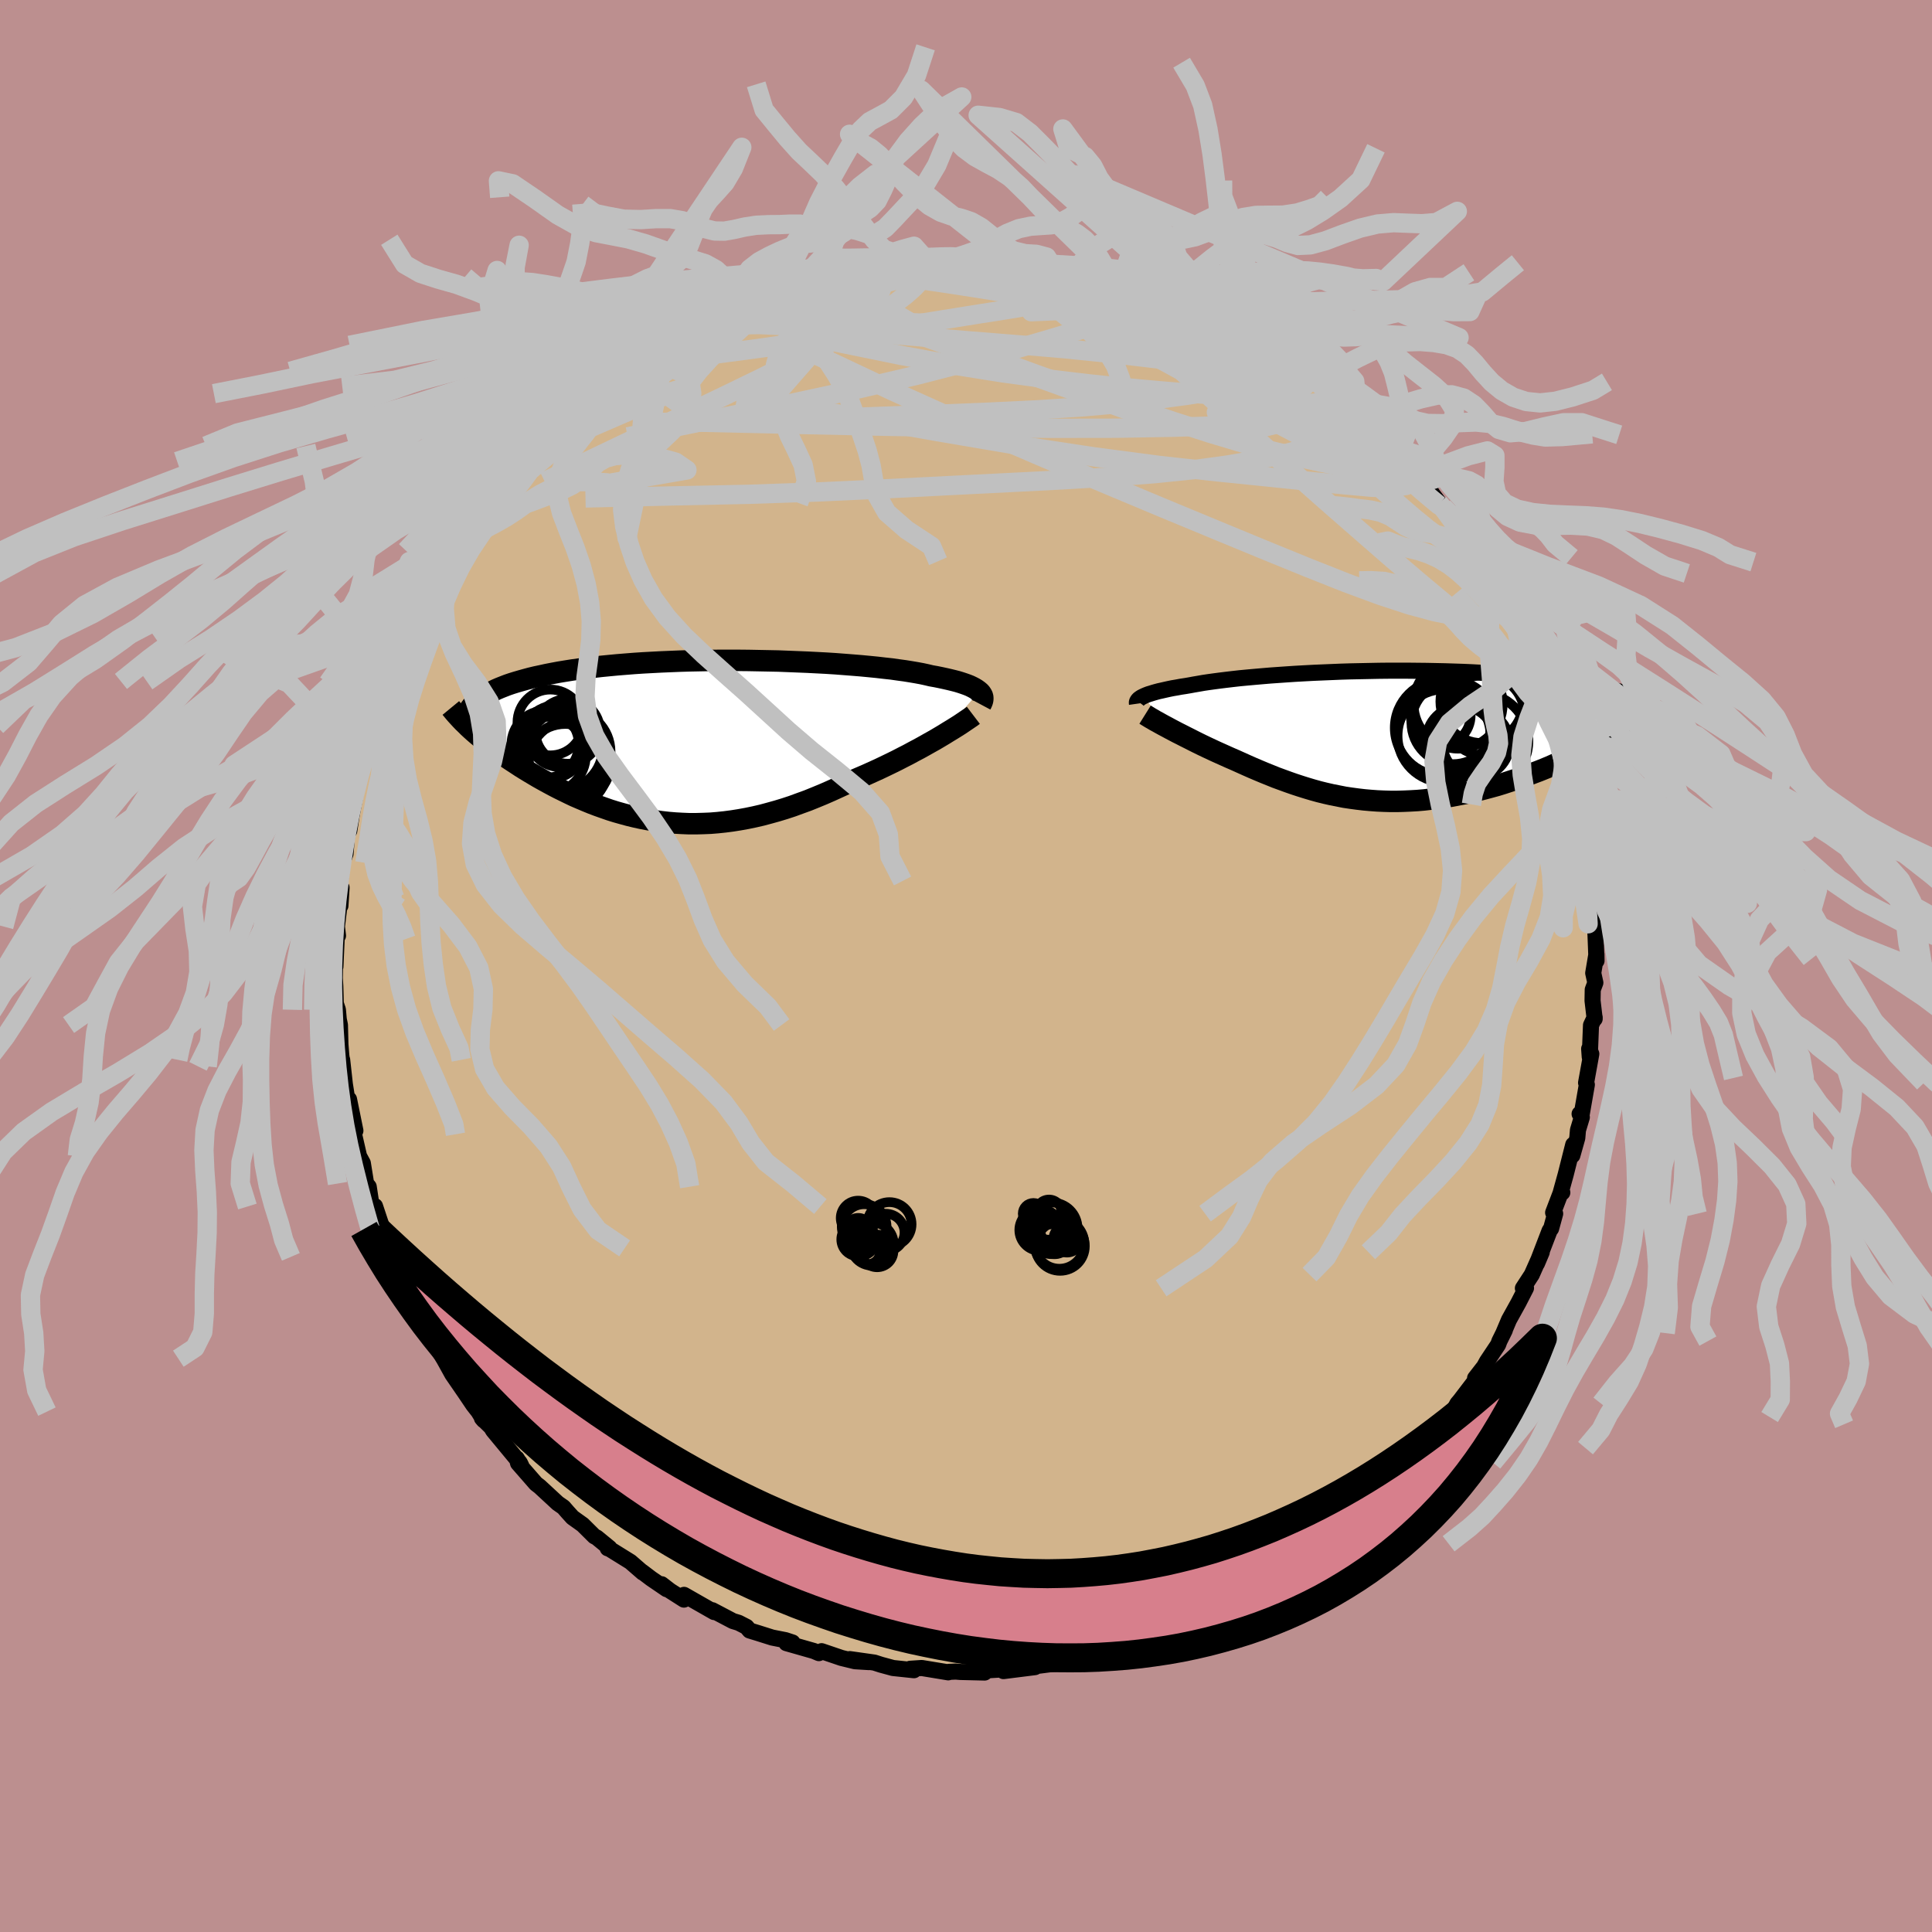 <svg xmlns="http://www.w3.org/2000/svg" width="500" height="500" viewBox="-100 -100 200 200"><defs><clipPath id="c"><path d="m29.06-5.16-.15-.12-.17-.12-.2-.12-.23-.12-.25-.12-.28-.11-.31-.11-.33-.11-.36-.11-.39-.1-.41-.1-.44-.1-.46-.1-.49-.1-.51-.09-.46-.11-.51-.11-.54-.1-.59-.1-.62-.1-.67-.09-.7-.1-.74-.08-.77-.09-.81-.08-.84-.08-.86-.07-.89-.07-.92-.07-.94-.06-.96-.05-.98-.05-.99-.04-1-.04-1.02-.04-1.02-.02-1.02-.02-1.03-.02-1.04-.01H2.11l-1.02.01-1.01.02-1.01.02-.99.03-.97.04-.97.04-.94.05-.93.05-.91.06-.88.07-.87.07-.84.08-.82.08-.79.09-.77.09-.75.1-.72.1-.69.11-.67.11-.64.12-.62.12-.59.13-.57.12-.54.13-.52.14-.5.14-.48.14-.45.14-.44.15-.41.16-.38.15-.37.16-.35.17-.32.16-.3.17-.28.18-.27.17-.24.18-.56 3.35.3.26.32.27.32.27.34.28.35.27.36.28.37.28.39.28.39.28.41.29.42.28.43.28.44.29.45.28.46.28.47.28.49.29.5.28.51.28.52.28.54.28.55.27.55.27.57.27.58.25.59.25.61.25.61.23.62.22.63.22.64.2.64.18.66.18.66.16.68.15.68.13.69.11.69.1.71.08.71.06.71.04.73.03h.73l.73-.02.75-.03.74-.06.76-.08.76-.1.76-.12.77-.14.77-.16.78-.18.78-.21.79-.22.79-.24.79-.26.79-.29.8-.29.79-.32.8-.33.8-.35.79-.36.8-.37.79-.38.65-.28.65-.28.64-.29.64-.29.63-.3.62-.3.61-.3.6-.31.59-.3.57-.31.57-.3.54-.3.53-.3.52-.29.49-.29"/></clipPath><clipPath id="b"><path d="m-25.02-4.1.17-.08.19-.08.21-.08.24-.07.25-.08.28-.08.3-.08.32-.07.35-.08.36-.08.39-.08.42-.07.43-.08.46-.07.47-.08.43-.08.47-.08.51-.09.54-.08.58-.08.61-.08.65-.08.68-.08.71-.08.74-.07.78-.07.8-.07.83-.07.85-.06.87-.06.9-.06.91-.05.93-.05.94-.04.96-.04.97-.04.97-.03.98-.02.99-.02.99-.02.99-.01h1.97l.97.01.97.01.97.02.95.02.94.03.92.03.91.04.9.05.88.05.86.05.84.06.82.07.8.06.78.08.75.07.74.08.71.09.69.09.66.09.64.09.62.1.6.09.58.11.55.1.54.11.52.11.49.11.47.12.46.11.43.12.41.13.39.12.38.13.35.13.33.13.31.13-3.01 3.57-.36.24-.38.25-.4.25-.41.25-.42.25-.44.24-.46.25-.47.25-.48.24-.5.25-.51.24-.52.24-.53.23-.54.24-.56.23-.57.23-.59.22-.6.23-.61.22-.62.21-.64.21-.64.21-.65.2-.66.18-.67.18-.67.17-.68.17-.69.15-.69.13-.69.13-.69.12-.69.1-.7.08-.7.08-.69.06-.7.04-.69.03-.7.02H.59l-.69-.02-.68-.03-.68-.05-.68-.06-.68-.08-.67-.09-.67-.1-.66-.13-.66-.13-.66-.15-.65-.16-.65-.18-.64-.19-.64-.2-.64-.21-.63-.22-.63-.23-.63-.23-.62-.25-.62-.25-.62-.26-.61-.26-.61-.27-.6-.27-.6-.27-.51-.22-.49-.22-.49-.22-.49-.22-.47-.22-.47-.22-.46-.22-.45-.22-.44-.22-.43-.22-.42-.21-.41-.21-.4-.2-.38-.2-.36-.19"/></clipPath><filter id="a"><feTurbulence baseFrequency=".05" numOctaves="3" result="noise" type="noise"/><feDisplacementMap in="SourceGraphic" in2="noise" scale="2"/></filter></defs><rect width="100%" height="100%" x="-100" y="-100" fill="#BC8F8F"/><path fill="tan" stroke="#000" stroke-linejoin="round" stroke-width="1.667" d="m64.93.73.22 1-.27.72-.02 1.14.22 1.88v-.15l-.38.81-.13 3.29-.06-.85.22.53-.54 2.99.08.2-.53 3.04-.22-.02.23.35-.4 1.33-.07.81-.51 1.81.09-1.11-.78 3.09-.51 1.84.16.02-.16.01-.79 2.07.21.11-.42 1.54-.15.2-1.31 3.41.49-1.16-1.03 2.32-.92 1.41.32-.02-.78 1.52-.98 1.77-.58 1.37.15-.3-.56 1.13-.13.36-1.16 1.74-.29.53-.94 1.21.16.06-1.71 2.24-.28.33-.75 1.39-.34.79-.27-.04-.6.85-1.17 1.62-1.27 1.48.29-.65-1.4 1.73-1.12 1.16-1.08.99.35.03L41.75 56l-1.16.9-.48.4-.97 1.07 1-1.01-3.09 2.57v-.12l-.04.35-1.62 1.09-.59.54.15-.13-2.22 1.51.11-.18-2.51 1.55-.69.36 1.45-.8-2.04 1.06-.65.61-2.41 1.3-.42-.19-.41.58-.63.28-1.41.63-.37-.09-1.85 1.01.78-.43-2.22.75-1.55.47-1.8.77-.57-.07.94-.18-1.89.53-1.02.15-1.13.55-1.16-.13-1.29.42-1.72.14.77-.02-2.09.27.19.07-3.26.41-.09-.26.57.05-2.14.13-.29.23-2.5-.06-.5-.04-.7.03-.07.05-2.74-.45-1.2.08.39.15-2.17-.23-1.25-.34-.68-.22-2.54-.36 1.99.31-1.45-.09-1.4-.34-2.06-.7-.28.2-.52-.22-2.84-.81.63-.07-.73-.24-1.37-.27-1.52-.48-.82-.25-.32-.38-.82-.42-.59-.18-2.13-1.12.19.19-3.12-1.78-.01.49-1.44-.92-.87-.67.52.51-1.6-1.09-.95-.72.08.09-1.28-1.11-2.16-1.34-.19-.06.18-.04-1.32-1.08-.24-.12-1.21-1.2-1.05-.75-.56-.62-.38-.44-.59-.41-1.87-1.73-.39-.3-1.85-2.12-.13-.49.47.77-.16-.33-2.75-3.32-.23-.37-.94-.92.19.22-.55-.9-.54-.69-.85-1.26-1.32-1.92-.89-1.61.79 1.34-1.3-2.19.17.09-1.04-1.59-.51-.95-.93-1.4.01.04-.83-2.43.35 1.06-1.44-2.83-.38-1.68-.67-.88-.44-1.3-.25-.26.21-.25-.85-2.56-.34.04-.31-2.05-.27-.33-.34-2.11-.39-.72-.49-2.14-.11-.13-.18-.99.4.62-.66-3.25.11 1.84-.54-3.4-.28-2.53.06.68-.15-1.14-.09-1.14-.05-2-.12-.58-.09-1-.22-.65-.05-1.77-.05-.86.05-2.7.01 1.52.17-3.73.1.52-.11-.94.3-2.53.18-1.5-.12 1.87-.01-2.56.19-1.88.35-.94.17-2.17.22-.22.24-1.57-.02.11.36-1.91.3-1.61-.22.64.36-1.69.09-.43 1-3.29.16.05-.06-.07.35-1.06.5-1.81.68-1.64.46-1 .06-.17 1.18-2.7.06-.12-.14-.16.86-1.37-.13-.31 1.01-1.48.33-.38 1.6-3.38.04.18-.29-.37 1.73-2.45.21.1.7-1.09.27-.62.45-1.17.14.3.95-1.29 1.28-1.97.32-.19.99-1.31 1.48-1.73-.63.47.77-.85 1.11-.88 2.05-2.22-.79.61.74-.87.96-.76 1.29-.99-.67.24 2.34-2.16-.55.79 2.07-1.66.65-.74.68-.21.16-.19 1.26-1.02.46-.15 1.05-.88.74-.38 1.84-1.19.11-.24-.09.21 4.14-2.3-.29-.13 1.75-.62.55-.48-.14.08 2.12-.77-1.27.67 2.08-.9.69-.42.96-.3 1.36-.31 2.29-.85-.34.09 1.04-.58 1.67-.23-.7.19 1.87-.34.23-.37 1.48-.06 1.4-.52 1.85-.07-.88.09 1.62-.15.3-.09 1.78-.16 1.72-.06.51-.21 2.84-.19-2.28.06 2.59-.04 2.47.32-1.38-.23 2.12.17 1.84.09.55.06 1.68.15 1.14.14.67.07.9.29.72.12.92.06.75.1.91.18.94.5 1.76.45.41.02.47.07 2.43.66-1.17-.05 3.17 1.07-.16-.26 1.25.64-.02-.07 1.43.5 1.39.43-.43.19 1.54.41 1.56 1 1.48.91.11.01.95.4-.05.24 2.6 1.53-1.01-.78 2.84 1.9.39.39 1.07.67.61.28.76 1.01.78.49.2.28.29.07 1.99 1.77.13.27 2.71 2.6-1.3-1.59.57.78 1.77 1.57.28.67 1.42 1.3-.51-.55 2.21 2.45-.25-.18 2.09 2.79-1-1.27.48.44 1.28 1.99-.16-.57 1.33 1.98.74 1.31.95 1.55.86 1.17-.67-.83.81.83 1.31 2.36.04.61-.15-.41 1.47 2.9.79 1.5.65 1.14-.44-.36.94 1.95.56 1.09.56 2.2.16-.25-.22-.13.63 1.51.34.88.89 2.77-.61-1.89.37 1.82.34 1.19.26 1.2.68 2.07.04.03.2 1.62.34 1.68.25 1.31.25 1.21.37 1.81-.22-.06.4 1.81.11.75-.22-.22.36 3.54-.15-.78.27 1.03.14 3.63-.01-.69-.33 1.96.22 1" filter="url(#a)"/><path fill="#fff" d="m-25.02-4.1.17-.08.19-.08.21-.08.24-.07.25-.08.28-.08.3-.08.32-.07.35-.08.36-.08.39-.08.42-.07.43-.08.46-.07.47-.08.43-.08.47-.08.51-.09.54-.08.58-.08.61-.08.65-.08.68-.08.71-.08.74-.07.78-.07.8-.07.83-.07.85-.06.87-.06.9-.06.91-.05.93-.05.94-.04.96-.04.97-.04.97-.03.98-.02.99-.02.99-.02.99-.01h1.97l.97.01.97.01.97.02.95.02.94.03.92.03.91.04.9.05.88.05.86.05.84.06.82.07.8.06.78.08.75.07.74.08.71.09.69.09.66.09.64.09.62.1.6.09.58.11.55.1.54.11.52.11.49.11.47.12.46.11.43.12.41.13.39.12.38.13.35.13.33.13.31.13-3.01 3.57-.36.24-.38.25-.4.25-.41.25-.42.25-.44.24-.46.25-.47.25-.48.24-.5.25-.51.24-.52.24-.53.23-.54.24-.56.23-.57.23-.59.22-.6.23-.61.22-.62.21-.64.21-.64.21-.65.2-.66.18-.67.18-.67.17-.68.17-.69.15-.69.13-.69.13-.69.12-.69.1-.7.08-.7.08-.69.06-.7.04-.69.03-.7.02H.59l-.69-.02-.68-.03-.68-.05-.68-.06-.68-.08-.67-.09-.67-.1-.66-.13-.66-.13-.66-.15-.65-.16-.65-.18-.64-.19-.64-.2-.64-.21-.63-.22-.63-.23-.63-.23-.62-.25-.62-.25-.62-.26-.61-.26-.61-.27-.6-.27-.6-.27-.51-.22-.49-.22-.49-.22-.49-.22-.47-.22-.47-.22-.46-.22-.45-.22-.44-.22-.43-.22-.42-.21-.41-.21-.4-.2-.38-.2-.36-.19" filter="url(#a)" transform="translate(43.35 -23.8)"/><path fill="#fff" d="m29.06-5.16-.15-.12-.17-.12-.2-.12-.23-.12-.25-.12-.28-.11-.31-.11-.33-.11-.36-.11-.39-.1-.41-.1-.44-.1-.46-.1-.49-.1-.51-.09-.46-.11-.51-.11-.54-.1-.59-.1-.62-.1-.67-.09-.7-.1-.74-.08-.77-.09-.81-.08-.84-.08-.86-.07-.89-.07-.92-.07-.94-.06-.96-.05-.98-.05-.99-.04-1-.04-1.02-.04-1.02-.02-1.02-.02-1.03-.02-1.04-.01H2.11l-1.02.01-1.01.02-1.01.02-.99.03-.97.04-.97.04-.94.05-.93.05-.91.06-.88.07-.87.07-.84.08-.82.08-.79.09-.77.09-.75.1-.72.1-.69.11-.67.11-.64.12-.62.12-.59.13-.57.12-.54.13-.52.14-.5.14-.48.14-.45.14-.44.15-.41.16-.38.15-.37.16-.35.17-.32.16-.3.17-.28.18-.27.17-.24.18-.56 3.35.3.26.32.27.32.27.34.28.35.27.36.28.37.28.39.28.39.28.41.29.42.28.43.28.44.29.45.28.46.28.47.28.49.29.5.28.51.28.52.28.54.28.55.27.55.27.57.27.58.25.59.25.61.25.61.23.62.22.63.22.64.2.64.18.66.18.66.16.68.15.68.13.69.11.69.1.71.08.71.06.71.04.73.03h.73l.73-.02.75-.03.74-.06.76-.08.76-.1.76-.12.77-.14.77-.16.78-.18.78-.21.79-.22.79-.24.79-.26.79-.29.8-.29.79-.32.8-.33.8-.35.79-.36.8-.37.79-.38.65-.28.65-.28.64-.29.64-.29.63-.3.62-.3.61-.3.6-.31.59-.3.57-.31.57-.3.54-.3.53-.3.52-.29.49-.29" filter="url(#a)" transform="translate(-27.69 -23.25)"/><g fill="none" stroke="#000" transform="translate(43.35 -23.8)"><path stroke-linejoin="round" stroke-width="1.667" d="m-25.65-3.35-.01-.07v-.08l.02-.07.03-.07.06-.08.06-.08.09-.07.11-.08.13-.08.14-.07.17-.08.19-.08.21-.08.24-.07.25-.08.28-.08.3-.08.32-.07.35-.08.36-.08.39-.08.42-.07.43-.08.46-.07.47-.08.43-.08.47-.08.51-.09.54-.08.58-.08.61-.08.65-.08.68-.08.71-.08.74-.07.78-.07.8-.07.83-.07.85-.06.87-.06.9-.06.91-.05.93-.05.94-.04.96-.04.97-.04.97-.03.98-.02.99-.02.99-.02.99-.01h1.97l.97.01.97.01.97.02.95.02.94.03.92.03.91.04.9.05.88.05.86.05.84.06.82.07.8.06.78.08.75.07.74.08.71.09.69.09.66.09.64.09.62.1.6.09.58.11.55.1.54.11.52.11.49.11.47.12.46.11.43.12.41.13.39.12.38.13.35.13.33.13.31.13.3.13.27.14.26.14.23.13.22.14.2.15.19.14.17.14.15.15.13.14" filter="url(#a)"/><path stroke-linejoin="round" stroke-width="2.222" d="m-24.81-2.22.16.1.18.11.21.13.23.13.25.15.28.15.3.17.31.17.34.18.35.19.36.19.38.2.4.2.41.21.42.21.43.22.44.22.45.22.46.22.47.22.47.22.49.22.49.22.49.22.51.22.6.27.6.27.61.27.61.26.62.26.62.25.62.25.63.23.63.23.63.22.64.21.64.2.64.19.65.18.65.16.66.15.66.13.66.13.67.1.67.09.68.08.68.06.68.05.68.03.69.02h.69l.7-.02.69-.03.7-.04.69-.06.7-.08.7-.08.69-.1.69-.12.69-.13.69-.13.69-.15.68-.17.67-.17.67-.18.66-.18.65-.2.64-.21.64-.21.62-.21.61-.22.6-.23.59-.22.57-.23.56-.23.54-.24.53-.23.52-.24.51-.24.5-.25.48-.24.47-.25.46-.25.44-.24.42-.25.41-.25.4-.25.38-.25.36-.24.35-.25.33-.24.32-.25.3-.24.28-.24.26-.23.25-.24.24-.23.22-.23.2-.23" filter="url(#a)"/><circle cx="9.892" cy=".509" r="4.978" clip-path="url(#b)" filter="url(#a)"/><circle cx="7.857" cy=".464" r="3.564" clip-path="url(#b)" filter="url(#a)"/><circle cx="7.067" cy="-1.401" r="4.306" clip-path="url(#b)" filter="url(#a)"/><circle cx="10.312" cy="-2.166" r="4.166" clip-path="url(#b)" filter="url(#a)"/><circle cx="9.472" cy=".764" r="3.468" clip-path="url(#b)" filter="url(#a)"/><circle cx="10.052" cy="-3.576" r="4.296" clip-path="url(#b)" filter="url(#a)"/><circle cx="5.792" cy="-2.151" r="3.102" clip-path="url(#b)" filter="url(#a)"/><circle cx="7.597" cy="-3.311" r="4.612" clip-path="url(#b)" filter="url(#a)"/><circle cx="6.137" cy="-.031" r="4.81" clip-path="url(#b)" filter="url(#a)"/><circle cx="5.987" cy="-.856" r="4.95" clip-path="url(#b)" filter="url(#a)"/></g><g fill="none" stroke="#000" transform="translate(-27.69 -23.25)"><path stroke-linejoin="round" stroke-width="2.222" d="m29.23-3.82.08-.15.06-.14.04-.13.02-.14v-.14l-.02-.13-.05-.13-.08-.13-.09-.13-.13-.12-.15-.12-.17-.12-.2-.12-.23-.12-.25-.12-.28-.11-.31-.11-.33-.11-.36-.11-.39-.1-.41-.1-.44-.1-.46-.1-.49-.1-.51-.09-.46-.11-.51-.11-.54-.1-.59-.1-.62-.1-.67-.09-.7-.1-.74-.08-.77-.09-.81-.08-.84-.08-.86-.07-.89-.07-.92-.07-.94-.06-.96-.05-.98-.05-.99-.04-1-.04-1.02-.04-1.02-.02-1.02-.02-1.03-.02-1.04-.01H2.11l-1.02.01-1.01.02-1.01.02-.99.03-.97.04-.97.04-.94.05-.93.05-.91.06-.88.07-.87.07-.84.08-.82.08-.79.09-.77.09-.75.1-.72.1-.69.11-.67.11-.64.12-.62.12-.59.13-.57.12-.54.13-.52.14-.5.14-.48.14-.45.14-.44.15-.41.16-.38.15-.37.16-.35.17-.32.16-.3.17-.28.18-.27.17-.24.18-.22.18-.2.19-.19.18-.17.19-.14.19-.14.2-.11.19-.1.2-.08.2-.07.2" filter="url(#a)"/><path stroke-linejoin="round" stroke-width="2.222" d="m28.45-2.7-.21.16-.25.17-.28.19-.31.21-.34.23-.38.24-.4.25-.43.26-.45.28-.47.28-.49.29-.52.29-.53.3-.54.3-.57.3-.57.31-.59.3-.6.31-.61.3-.62.3-.63.3-.64.29-.64.29-.65.28-.65.28-.79.38-.8.37-.79.36-.8.35-.8.33-.79.32-.8.29-.79.29-.79.26-.79.24-.79.22-.78.21-.78.18-.77.16-.77.14-.76.12-.76.1-.76.08-.74.06-.75.03-.73.02h-.73l-.73-.03-.71-.04-.71-.06-.71-.08-.69-.1-.69-.11-.68-.13-.68-.15-.66-.16-.66-.18-.64-.18-.64-.2-.63-.22-.62-.22-.61-.23-.61-.25-.59-.25-.58-.25-.57-.27-.55-.27-.55-.27-.54-.28-.52-.28-.51-.28-.5-.28-.49-.29-.47-.28-.46-.28-.45-.28-.44-.29-.43-.28-.42-.28-.41-.29-.39-.28-.39-.28-.37-.28-.36-.28-.35-.27-.34-.28-.32-.27-.32-.27-.3-.26-.29-.26-.28-.26-.26-.26-.26-.25-.24-.25-.23-.25-.22-.24-.21-.24-.19-.23-.19-.23" filter="url(#a)"/><circle cx="-14.388" cy="-.551" r="3.2" clip-path="url(#c)" filter="url(#a)"/><circle cx="-15.878" cy=".299" r="3.488" clip-path="url(#c)" filter="url(#a)"/><circle cx="-15.338" cy="-1.961" r="3.406" clip-path="url(#c)" filter="url(#a)"/><circle cx="-13.533" cy="-1.041" r="3.352" clip-path="url(#c)" filter="url(#a)"/><circle cx="-14.343" cy=".619" r="4.448" clip-path="url(#c)" filter="url(#a)"/><circle cx="-15.358" cy=".284" r="3.58" clip-path="url(#c)" filter="url(#a)"/><circle cx="-13.773" cy="2.599" r="4.406" clip-path="url(#c)" filter="url(#a)"/><circle cx="-13.308" cy="2.119" r="4.246" clip-path="url(#c)" filter="url(#a)"/><circle cx="-13.468" cy="1.069" r="4.362" clip-path="url(#c)" filter="url(#a)"/><circle cx="-15.618" cy="1.414" r="3.96" clip-path="url(#c)" filter="url(#a)"/></g><g fill="none" stroke="silver" stroke-linejoin="round" stroke-width="2"><path d="m-3.71-72.63.98-.15 1.09-.04 1.15.06 1.31.13 1.46.17 1.54.19 1.59.21 1.61.22 1.57.22 1.49.22 1.38.21 1.24.2 1.1.19.96.18.81.15.65.12.48.08.27.03.05-.03-.19-.09-.45-.12-.76-.17m26.74 15.17.8.92.83.93.65.77.46.63.29.53.13.42-.09.29-.31.12-.55-.04-.78-.19-.99-.31-1.2-.42-1.42-.54-1.67-.7-1.96-.88-2.27-1.13-2.6-1.37-2.96-1.62-3.34-1.84-3.76-2.07-4.21-2.3-4.73-2.56-5.37-2.84m-20.29-1.93 1.41-.17 1.32-.21 1.1-.15.96-.12.92-.1.92-.09.89-.09.76-.08.53-.05.27-.01-.01.02-.31.08-.62.12-1.02.17-1.49.24-1.95.3-2.46.38" filter="url(#a)"/><path d="m5.55-72.6 1.36.14 1.01.12.73.12.51.11.29.09.07.07-.2.06-.48.05-.85.06-1.29.04H4.84l-2.5-.04-3.13-.08-3.77-.13m42.9 13.11.25.27.42.45.39.52.15.42-.22.2-.62-.05-1-.24-1.37-.41-1.77-.59-2.23-.81-2.76-1.05-3.34-1.31-3.96-1.6-4.59-1.93-5.19-2.3-5.72-2.67" filter="url(#a)"/><path d="m30.3-64.37 1.44.89.63.58.3.59-.06.57-.51.52-.96.47-1.43.43-1.86.41-2.28.41-2.69.42-3.13.42-3.58.42-4.09.36-4.63.3-5.19.25-5.76.23-6.37.24-7.01.23-7.65.21-8.21.17m-3.62-4.14 1.02-.76.94-.63.99-.65 1.05-.66 1.08-.67 1.11-.67 1.11-.65 1.08-.63.98-.55.84-.46.64-.34.43-.21.23-.08.04.04-.15.15-.33.26-.52.36-.72.49-.97.61-1.26.77-1.58.92-1.87 1.08-2.13 1.23" filter="url(#a)"/><path d="m57.23-34.59.55 1.13.16.62-.1.39-.3.23H57l-.82-.34-1.15-.71-1.47-1.08-1.79-1.41-2.15-1.74-2.52-2.1-2.92-2.49-3.32-2.89-3.74-3.27-4.17-3.69-4.65-4.17-5.14-4.71-5.59-5.25" filter="url(#a)"/><path d="m-30.99-64.04 2.88-1.45 2.13-.63 2.17-.25 2.43-.03 2.75.12 3.12.23 3.5.3 3.89.34 4.24.35 4.53.37 4.74.38 4.9.42 5.02.51 5.13.61 5.2.67 5.23.67" filter="url(#a)"/><path d="m10.66-71.83.78.09.64.16.56.24.41.28.19.3-.06.3-.35.32-.63.35-.94.36-1.25.37-1.62.37-1.99.38-2.42.4-2.87.45-3.37.54-3.91.63-4.42.72-4.92.77-5.4.79-6.03.8m40.18-8.28 1.17.5 1.39.54 1.48.6 1.6.71 1.74.81 1.82.89 1.87.94 1.86.95 1.78.92 1.68.85 1.55.78 1.42.71 1.31.68 1.21.64 1.03.5" filter="url(#a)"/><path d="m-13.21-71.24.78-.23 1.54-.08 1.86.04 1.99.17 2.13.26 2.33.34 2.57.39 2.79.44 2.93.48 2.98.5 2.95.51 2.87.53 2.77.52 2.66.51 2.55.48 2.42.45 2.34.44" filter="url(#a)"/><path d="m-.36-73.03-.5.13 1.21.31 1.69.45 1.89.59 2.09.72 2.29.84 2.44.96 2.51 1.05 2.55 1.11 2.56 1.17 2.55 1.19 2.57 1.24 2.59 1.28 2.62 1.33 2.65 1.36 2.63 1.36 2.54 1.29 2.39 1.16 2.23 1.07 2.12 1.08" filter="url(#a)"/><path d="m-14.38-71.09.15.02.97-.15 1.33-.19 1.52-.16 1.6-.13 1.62-.07 1.62-.04 1.65-.02 1.68-.02 1.71-.01 1.68-.02 1.6-.03 1.47-.01 1.31-.01h2.11l.79-.02.6-.02.4-.02.18-.02-.11-.06m19.9 7.06.75.41.8.51.88.56.87.56.81.54.68.49.51.4.33.32.15.23-.03.15-.18.07-.35-.01-.52-.09-.74-.2-.99-.35-1.27-.49-1.56-.66-1.86-.82-2.17-.99-2.48-1.16-2.8-1.33-3.11-1.51-3.43-1.68" filter="url(#a)"/><path d="m-9.13-72.17 1.19-.11.99-.07.93-.02.79.03.56.11.3.19.07.29-.15.41-.36.51-.58.62-.82.73-1.09.84-1.38.96-1.71 1.08-2.07 1.2-2.47 1.34-2.88 1.49-3.29 1.65-3.7 1.8-4.08 1.95-4.46 2.12-4.9 2.34-5.38 2.56" filter="url(#a)"/><path d="m42.36-55.48.77.91.74.91.48.73.22.59-.01.48-.25.37-.52.23-.82.08-1.13-.07-1.44-.21-1.73-.31-2.01-.4-2.32-.51-2.63-.63-2.99-.81-3.39-1.01-3.82-1.23-4.25-1.42-4.68-1.6-5.06-1.78-5.44-1.99-5.82-2.21-6.33-2.4m39.47 2.75.75.41.81.51.87.56.86.55.79.52.63.44.42.34.17.19-.1.05-.35-.09-.58-.22-.81-.34-1.06-.47-1.34-.63-1.71-.86-2.18-1.14-2.65-1.46-3.08-1.72m-55.94 6.96.6-.34.77-.51.76-.5.68-.41.57-.31.46-.2.28-.05.03.16-.33.41-.74.72-1.17 1.05-1.59 1.38-1.98 1.68-2.32 1.94-2.69 2.24-3.24 2.75" filter="url(#a)"/><path d="m46.4-51.16-.05.2-.09.67-.69.54-1.43.24-2.17-.05-2.89-.26-3.59-.36-4.33-.45-5.11-.52-5.97-.66-6.85-.9-7.79-1.18-8.77-1.49-9.72-1.73-10.62-1.93" filter="url(#a)"/><path d="m38.34-58.88.02.28-.27.49-.75.63-1.46.6-2.31.45-3.22.3-4.08.21-4.94.15-5.8.1-6.73.01-7.74-.07-8.81-.13-9.92-.21-11.13-.25m-4.05-6.5 1.31-.84 1.12-.61 1.4-.68 1.61-.73 1.65-.71 1.58-.63 1.48-.53 1.42-.47 1.38-.43 1.38-.42 1.4-.42 1.39-.44 1.39-.43 1.31-.43 1.21-.38 1.03-.34.81-.27.56-.21.32-.14.12-.1v-.07l-.07-.05-.19-.04" filter="url(#a)"/><path d="m-27.14-66.47 1.25-.51.76-.35.59-.25.54-.19.54-.17.53-.16.52-.14.45-.09.34-.01.15.08-.08.2-.33.33-.59.47-.85.62-1.12.78-1.37.93-1.65 1.09-1.94 1.27-2.27 1.46-2.64 1.63-2.99 1.79-3.13 1.81m72.32-7.74 1.89 1.32.93.75.49.53.18.42-.09.35-.32.3-.54.26-.76.25-.98.21-1.26.16-1.56.08-1.9-.02-2.25-.11-2.64-.18-3.02-.25-3.43-.31-3.86-.4-4.28-.51-4.69-.63-5.09-.81-5.48-1.01-5.87-1.2-6.21-1.31m27.89-6.51.82.22.82.16.8.13.77.15.7.17.58.16.39.13.12.08h-.21l-.6-.06-1.06-.13-1.59-.23-2.25-.33-3.09-.48m33.3 13.67.58.52.59.87.23.83-.23.67-.66.57-1.05.53-1.4.54-1.77.57-2.16.56-2.58.56-3.03.52-3.51.48-3.99.41-4.5.34-4.99.3-5.48.28-5.98.3-6.5.33-7.03.33-7.55.26-8.1.17-8.82.21" filter="url(#a)"/><path d="m48.94-47.92.61.74.63.86.58.84.53.84.44.76.28.58.11.37-.07.18h-.24l-.41-.15-.59-.29-.78-.47-.99-.67-1.21-.9-1.46-1.19-1.72-1.48-2.01-1.8-2.33-2.14-2.69-2.52-3.06-2.93-3.35-3.29-3.52-3.56m-50.55-4.12-.2.16.75-.3 1-.39 1.04-.39.97-.34.81-.27.57-.2.33-.09h.1l-.12.09-.36.19-.61.3-.94.45-1.38.65-1.96.91-2.55 1.14-2.88 1.23m82.85 25.07.7 1.56.04.8-.25.63-.51.54-.86.36-1.28.1-1.72-.17-2.16-.44-2.6-.7-3.05-1-3.52-1.3-4.01-1.59-4.51-1.84-5.04-2.08-5.6-2.32-6.18-2.59-6.73-2.86-7.24-3.13-7.68-3.46-8.14-3.84" filter="url(#a)"/><path d="m19.25-69.79-.17.25.22.45-.25.47-.85.52-1.43.59-2 .71-2.61.84-3.26.99-3.91 1.14-4.63 1.27-5.4 1.39-6.24 1.46-7.11 1.53-7.9 1.61-8.73 1.79m20.64-16.31.15.03.99-.13 1.34-.15 1.55-.12 1.64-.07 1.67-.02 1.7.03 1.75.05 1.82.06 1.86.06 1.88.06 1.83.06 1.76.07 1.67.09 1.57.1 1.48.12 1.37.12 1.22.1 1.05.07.83.02.58-.02.33-.04.13-.01m-2.15-8.69-.91.52-.94.56-.96.68-.97.54-1.01.27-1.06.07-1.13.08-1.19.25-1.21.49-1.19.66-1.13.67-1.09.53-1.03.36-.89.28-.73.27-1.4.23" filter="url(#a)"/><path d="m-21.72-91.27.82 2.65 1.14 1.4 1.27 1.54 1.22 1.36 1.19 1.12 1.25 1.2 1.37 1.54 1.43 1.86 1.36 1.88 1.19 1.56 1 .99.91.3.97-.31 1.22-.33 1.67 1.88-3.8.31-.81 1.09-.54 1.42-.79.87-.95.5-.95.37-.91.25-.83.16-.78.18-.71.39-.68.68-.67.93-.71 1.07-.73 1.11-.74 1.11-.69 1.06-.63.93-.58.68-.5.5-.37.67-.06.84 12.89-14.75-1.59.32-1.31.4-1.08.39-.92.34-.83.27-.79.22-.81.21-.84.27-.89.35-.95.43-.97.49-.96.52-.91.51-.82.5-.73.45-.65.42-.62.41-.62.43-.7.48-.89.58-1.28.88-2.4 1.78-2.92-6.46 1.22-.05 1.66-.68 1.38-.6 1.13-.36.94-.19.84-.12.79-.09.81-.09.9-.06 1-.04 1.08-.04 1.13-.06 1.11-.11 1.06-.15.97-.17.88-.17.82-.16.79-.15.82-.17.92-.18 1.09-.19 1.29-.29" filter="url(#a)"/><path d="m-40.69-77.82 1.93-.15 1.57.33 1.76.33 1.77.04 1.61-.1h1.42l1.28.22 1.17.39 1.1.41 1.04.26 1.02.02 1.03-.18 1.09-.25 1.18-.18 1.23-.06 1.2-.01 1.11-.05h.99l.98.48 1.09 1.39 1.22 2.07.92 1.25-13.2 6.94.25-.32.59-.56.59-.55.57-.44.59-.33.66-.29.75-.32.84-.4.93-.46 1-.51 1.01-.5.97-.49.88-.42.81-.34.73-.23.7-.17 1.1-.24-1.87.34.95-2.39.7-2.34 1.01-.75 1.16.24 1.1.35.94-.05.86-.55.89-.91 1.01-1.08 1.14-1.21 1.19-1.45 1.1-1.85.86-2.06.64-1.54 1.47-.15" filter="url(#a)"/><path d="m-21.36-68.91.69-1.63 1.1-.81 1.17-.19 1.04-.09.86-.27.75-.53.69-.74.69-.9.77-1.01.86-1.04.95-.96.97-.76.9-.61.72-.75.6-1.19.49-1.13m-13.25 12.61-1.02.03-1.23-.95-1.19-1.27-1.1-1-1.07-.59-1.18-.37-1.44-.43-1.71-.6-1.85-.66-1.81-.52-1.69-.33-1.66-.32-1.82-.63-2.14-1.2-2.39-1.69-2.26-1.53-1.48-.31.13 1.7m-3.59 8.23 1.32 1.12 1.37-.18 1.37-.32 1.44-.12 1.47.1 1.43.22 1.37.25 1.36.28 1.39.33 1.46.38 1.5.38 1.48.27 1.44.12 1.42-.01 1.44-.04 1.48.06 1.47.19 1.33.27 1.09.2.82.05.54-.04-.26.25" filter="url(#a)"/><path d="m-24.13-67.59 1.66-.34 1.27-.14 1.18-.19 1.13-.33 1.05-.34.97-.21.91-.04.88.12.87.19.89.15.91.04.93-.03.96-.01.95.1.91.3.89.47.89.57.98.57 1.09.45 1.11.17.78-.38-22.06-1.02.79-1.45.52-.67.76-.41.94-.41 1.02-.6.99-.84.92-1.03.82-1.15.74-1.16.69-1.05.69-.83.77-.55.87-.38 1-.5 1.14-.88 1.33-1.31 1.63-1.27-15.62 14.49.96-1.02.36-1.25.5-1.34.77-1.06.98-.76 1.07-.58 1.06-.5 1.01-.41.96-.27.93-.14.92-.09.93-.16.94-.33.95-.55.95-.79.92-1.04.86-1.27.84-1.47.87-1.6 1-1.65L-6-85.4l1.42-1.58 1.69-1.6 2.45-1.38-24.54 22.47.8-1.41.4-1.1.75-.52 1.03-.21 1.15-.15 1.13-.33 1.02-.67.84-1.06.71-1.39.61-1.57.62-1.58.67-1.53.77-1.5.85-1.54.9-1.6.91-1.56.91-1.32.94-.89 1.02-.55 1.17-.64 1.31-1.31 1.34-2.27.95-2.91m-22.67 28.76-2.54 1.49-1.02 1.05-.6 1.09-.62.99-.67.9-.57.97-.37 1.18-.18 1.38-.11 1.42-.18 1.29-.29 1.13-.39 1.05-.39 1.06-.33 1.12-.22 1.18-.04 1.33.2 1.67.07 1.69 4.09-19.66-1.4.89-1.03.67-.85.58-.77.53-.72.52-.7.51-.72.53-.76.58-.79.62-.79.64-.78.66-.75.66-.72.66-.67.64-.64.62-.6.63-.66.72-.89.94-1.15 1.06" filter="url(#a)"/><path d="m-31.01-64.01.35-.22 1.01-.48 1.28-.63 1.2-.58 1.03-.46.88-.33.79-.24.75-.18.77-.17.82-.19.9-.23.98-.25 1.02-.26 1.04-.25 1-.22.93-.18.87-.13.81-.08.79-.04.83-.02.91-.03 1.07-.08 1.27-.15m-23.14 6.59-.98.07-1.52-.72-2.2-1.89-2.26-2.05-1.78-1.23-1.24-.19-1.02.39-1.21.32-1.62-.17-1.98-.68-2.09-.87-1.99-.73-1.88-.53-1.85-.6-1.64-.94-1.59-2.54" filter="url(#a)"/><path d="m-24.53-66.27-.22-.06-.68.22-.97.42-1.15.57-1.17.63-1.12.62-1.03.56-.97.51-.94.47-.92.45-.85.47-.77.47-.68.47-.61.42-.59.35-.65.45-2.07 1.66-.23-.01-.77.47-.98.29-1.1.13-1.06.14-.96.31-.87.49-.82.65-.81.72-.81.72-.87.65-.99.56-1.17.48-1.38.44-1.5.45-1.48.54-1.31.49-.66.11 18.32-8.42-.47-1.02.51-1.06.65-.92.63-.75.62-.75.55-.94.44-1.29.37-1.57.42-1.61.61-1.35.9-.93 1.16-.58 1.28-.47 1.22-.62 1.01-.96.76-1.27.56-1.42.45-1.35.49-1.14.62-.9.76-.82.88-.99.87-1.47.87-2.19-20.08 30.04-.51.45-.74.37-1 .52-1.1.5-1.13.4-1.15.34-1.14.41-1.13.54-1.08.66-1.04.72-1.03.69-1 .6-1 .5-.98.44-1.03.43-1.13.44-1.23.48-1.18.52-.83.44-.32-.02 34.16-14.77-.6.3-1.03.31-1.09.2-.99.22-.84.32-.73.41-.69.45-.74.41-.87.33-.99.24-1.08.19-1.08.2-1 .25-.9.34-.86.49-.92.68" filter="url(#a)"/><path d="m-45.29-52.23-1.81-.28-1.28-.16-.6.61-.55.92-.89.82-1.27.55-1.51.33-1.49.25-1.32.27-1.17.29-1.19.23-1.39.11-1.62.06-1.78.18-1.81.4-1.54.07 21.22-4.65-1.17.42-.84.34-.7.54-.68.81-.7.96-.73 1.01-.7.97-.66.93-.6.85-.57.8-.58.75-.64.72-.72.72-.81.72-.88.75-.93.8-.96.86-.98.91-.97.91-.94.82-.9.68-.83.48-.62.3-.33.09m126.9 17.22.38 1.51 1.14 1.28L66.4-14l1.64 1 1.22.98.74 1.01.33 1.03.05 1.08-.08 1.12-.04 1.16.13 1.22.4 1.25.67 1.29.91 1.29 1.04 1.28L74.46.97l.98 1.24.9 1.24.84 1.23.73 1.21.49 1.24.37 1.59.68 2.87" filter="url(#a)"/><path d="m-46.4-51.35.08-2.4-.41-2.57-.05-1.62.46-.85.81-.48.93-.43.85-.6.69-.91.5-1.24.34-1.51.23-1.66.17-1.67.21-1.57.31-1.38.44-1.25.48-1.4.37-1.9.35-2.46 1.35-1.79m-8.11 27.69-.45.54-.45.59-.65.81-.76.92-.8.95-.77.92-.7.86-.64.79-.59.74-.57.71-.59.72-.64.74-.7.77-.75.8-.79.87-.8.96-.8 1.05-.76 1.08-.67 1.01-.6.9-.63 1.05" filter="url(#a)"/><path d="m-36.35-56.91-1.49.59-.98.35-.9.37-.86.39-.82.42-.76.46-.72.53-.71.6-.72.69-.73.74-.72.74-.69.69-.69.67-.75.74-.79.77-.65.42" filter="url(#a)"/><path d="m-50.61-45.77.59-1.72.17-1.64.08-1.61.29-1.27.49-.97.55-.93.47-1.13.27-1.42v-1.7l-.25-1.94-.4-2.12-.42-2.2-.36-2.25-.27-2.5.86-2.83-3.02 27.52-.21.17-.3.62-.35.78-.43.84-.5.87-.52.93-.52.99-.48 1.08-.45 1.14-.4 1.17-.36 1.12-.33 1.04-.31.92-.29.84-.29.83-.3.88-.33.95-.39 1-.42 1.03-.43 1.33 7.61-18.53 1.02-1.23 1.01-1.06.89-.96.76-.92.65-.89.62-.83.65-.77.73-.74.77-.68.79-.61.77-.55.74-.53.73-.55.7-.6.69-.63.74-.62.85-.59 1.33-.87" filter="url(#a)"/><path d="m-51.56-44.48-2.61-4.63-.05-2.16 1.11-.85 1.29-.5 1.16-.47 1.01-.54.9-.65.78-.8.63-.97.47-1.13.32-1.26.19-1.41.07-1.59-.04-1.82-.14-2.07-.16-2.25-.08-2.39.04-2.57.41-2.07-5.44 29.83.74.05 1.09-.49 1.18-.62 1.12-.64.98-.64.87-.62.81-.57.83-.52.91-.47.97-.4 1-.3 1-.14h1.05l1.07.07.9.05.13.08 8.16-1.41-1.18-.81-1-.28-.99-.24-1.03-.15-1.08-.08-1.12-.01-1.07.1-.94.25-.79.45-.66.58-.62.64-.66.61-.76.52-.88.43-.95.4-.99.37-1 .38-1.05.38-1.12.39-1.21.43-1.24.53-1.14.69-.88.74-.45.25M63.13-17.9l-.52-1.68-.4-1.31-.33-1.04-.33-.86-.36-.79-.39-.78-.4-.8-.38-.8-.4-.78-.42-.78-.5-.8-.56-.84-.62-.87-.64-.91-.66-.94-.69-.99-.73-1-.77-.96-.8-.86-.84-.83-.9-.96-.85-1.03M-65.03-17.86l.32-.95.23-.7.38-.87.46-1.02.46-1.04.43-1 .4-.98.41-.98.43-1.04.48-1.08.49-1.08.48-1.07.44-1.02.4-.94.37-.83.4-.74.44-.7.5-.73.57-.75.53-.6-1.34 1.86-.25.48-.35.64-.5.63-.67.69-.76.79-.77.91-.7.99-.59 1.07-.48 1.09-.4 1.07-.39 1.04-.44 1.01-.53.99-.61.97-.63.94-.6.92-.52.9-.44.93-.4.95-.47.89-.66.75-.64.49 11.8-19.14-.71.21-1.53-.02-1.37.14-.78.61-.34 1.02-.28 1.18-.49 1.17-.74 1.07-.9.98-.99.87-1.08.78-1.19.75-1.26.79-1.2.9-.97.96-.76.84-1.03.56-2.4.5 17.43-11.47-.3.8-.21 1.28.15 1.42.26 1.45.06 1.35-.24 1.15-.46.98-.54.9-.45.9-.29.97-.11 1.03.02 1.05.08 1.04.08 1 .04.98.02.96.05.98.06 1.02.08 1.1.1 1.21.16 1.31.27 1.33.36 1 .21-.33" filter="url(#a)"/><path d="m-84.96-15.37 1.23-1.76 2.35-.83 2.39-.62 2.17-.62 1.95-.66 1.79-.65 1.71-.63 1.69-.64 1.62-.68 1.46-.74 1.22-.77 1.01-.77.89-.78.9-.84.94-.93.94-.96.77-.8.35-.41-.52 1.17-2.17.89-1.61.81-.38.99-.03 1.03-.29 1.01-.66.97-.95.9-1.03.84-.97.82-.84.84-.7.89-.64.94-.62.99-.65 1.07-.7 1.16-.72 1.28-.74 1.37-.73 1.32-.75 1.04-.84.56-.74.73m16.08-18.81-.13 1.5.13 1.07.15.94.08 1.02.02 1.11-.04 1.11-.09 1.03-.05.97.12.97.39 1.02.65 1.09.78 1.13.69 1.14.44 1.15.25 1.19.33 1.27.59 1.3.7.99.7-.26" filter="url(#a)"/><path d="M-57.97-2.8-58.4-4l-.56-1.27-.53-1.03-.54-.98-.52-1.08-.44-1.19-.28-1.22-.1-1.18.07-1.09.18-1 .25-.93.27-.9.28-.88.25-.89.19-.95.03-1.06-.22-1.2-.43-1.25-.46-1.16-.26-.99.08-.98.36-1.42m-.79 2.94-.52-.71-1.31-1.71-1.06-1.88-.16-1.53.56-1.15.68-1.03.22-1.19-.57-1.55-1.34-1.91-1.74-2.14-1.59-2.15-.88-1.91.04-1.58.74-1.33.87-1.28.42-1.44-.25-1.95-.88-3.68M62.19-21.17l.27 1.29.11 1.26-.03 1.23.02 1.23.14 1.24.21 1.24.16 1.2.05 1.14-.1 1.07-.21 1.01-.25.98-.25.96-.22.98-.23.96-.2.78.16.64.03-18.4.2 1.19.28 1.24.3 1.18.27 1.16.24 1.18.22 1.22.2 1.25.2 1.22.17 1.15.14 1.06.1.98.05.91.02.91.03 1.14.13 2.2-2.92-19.81.45 1.49.6 1.26.63 1.18.76 1.12 1.12 1.03 1.59.96 1.93.93 1.91.95 1.64 1.02 1.36 1.06 1.3 1.04 1.51.99 1.8.94 1.89.95 1.65 1.04 1.17 1.18.87 1.34 1.31 1.78 2.53 3.2M61.2-25.06l-.48-.86-.55-.63-.63-.47-.7-.55-.68-.73-.64-.86-.66-.9-.77-.84-.91-.79-1.01-.75-1-.76-.92-.78-.77-.79-.68-.77-.65-.68-.73-.58-.85-.51-.95-.5-1.01-.57-1.02-.62-1.08-.53-1.22-.28-1.34-.08-1.24.02" filter="url(#a)"/><path d="m60.86-25.94.52 1.08.8.77 1.15.46 1.48.44 1.81.56 2.02.65 1.99.76 1.62.92 1.03 1.14.5 1.33.19 1.44.14 1.45.24 1.37.36 1.25.5 1.13.73 1.05 1.12 1.02 1.53 1.08 1.52 1.16.77.39-21.15-22.78.38 1.32.22.61.22.59.27.75.29.87.28.88.25.86.23.87.24.95.27 1.04.28 1.12.29 1.14.27 1.15.25 1.22.24 1.31.25 1.33-4.23-16.01.38 1.32.24.6.25.58.31.74.33.85.31.87.28.85.27.86.28.94.31 1.03.34 1.11.33 1.13.33 1.15.32 1.2.3 1.32.28 1.33" filter="url(#a)"/><path d="m84.54-13.52-2.95-.15-1.52-1.1-1.16-1.35-1.3-1.33-1.43-1.25-1.54-1.13-1.61-1.03-1.5-1-1.13-1.06-.6-1.12-.25-1.11-.34-.97-.88-.7-1.57-.44-2-.25-1.92-.15-1.46-.12-.9-.33-.75-1.16 1.68.74.88.34 1.33.17 1.73.2 1.75.35 1.56.47 1.5.54 1.57.58 1.61.69 1.39.87.93 1.12.49 1.34.35 1.45.66 1.43 1.19 1.37 1.57 1.31 1.7 1.26 2.04 1.03 3.29.1-28.28-18.04 1.13-.24.88.79.56 1.1.75.87 1.1.54 1.35.36 1.42.37 1.48.43 1.56.45 1.66.45 1.64.52 1.42.71 1.04.97.71 1.21.65 1.31 1.05 1.25 1.7 1.15 1.86 1.26.67 1.59-23.28-16.23-.89-1.59-.94-1.22-.92-.81-.85-.68-.74-.68-.65-.68-.63-.67-.68-.68-.79-.71-.92-.71-1.03-.63-1.08-.49-1.05-.35-.94-.23-.78-.2-.68-.25-.78-.32-.89.18" filter="url(#a)"/><path d="m55.87-37.69.54.19.56.72.66 1.13.64 1.2.65 1.07.74.92.83.84.87.83.81.8.7.73.63.62.69.59.83.75.98 1.19 1.24 1.97M53.75-40.88l-.33.47-.73-.51-.71-1.03-.74-1.09-.86-.87-.98-.56-1.06-.28-1.03-.16-.93-.21-.83-.37-.78-.51-.85-.55-.99-.42-1.11-.24-1.19-.14-1.34-.18-1.85-.18" filter="url(#a)"/><path d="m52.32-16.73.19-1.11.35-1.06.72-1.06.79-1.08.55-1.06.21-.95-.07-.85-.19-.8-.18-.85-.12-.94-.06-1.05-.05-1.12-.07-1.16-.1-1.22-.09-1.3-.02-1.37.02-1.41v-1.36l-.13-1.21-.34-.96-.56-.65-.71-.42-.62-.64.77-2.41m-3.67-5.15v.2l-.77-.64-.93-.78-.88-.78-.85-.71-.87-.64-.88-.56-.87-.51-.83-.47-.84-.4-.92-.35-1.05-.32-1.12-.33-1.08-.29-.91-.19-.72-.07-.71-.1m11.18 3.15 2.15.93 1.75.18 1.3.14.98.23.77.42.69.65.69.84.81.93 1.02.84 1.3.6 1.59.3 1.81.04 1.88-.03 1.77.1 1.56.37 1.37.66 1.39.9 1.63 1.08 1.98 1.13 2.29.76" filter="url(#a)"/><path d="m81.51-41.81-2.42-.77-1.21-.75-1.69-.71-2.13-.66-2.2-.6-2.09-.51-1.94-.39-1.87-.27-1.86-.14-1.85-.07-1.83-.08-1.76-.18-1.6-.35-1.3-.62-.83-.96-.28-1.29.1-1.46v-1.22l-.78-.48-1.96.5-2.75 1.02-2.27.58-.59.06m-1.7-1.97-1.39-.82-.85-.23-.77-.21-.92-.35-1.06-.4-1.1-.32-1.06-.19-.95-.14-.84-.14-.8-.18-.83-.16h-.99l-1.24.23-1.66.4-2.34-.01" filter="url(#a)"/><path d="m44.7-53.13 1.2-.04 1.06.33.99.52.84.77.68.88.61.83.61.72.62.68.66.71.7.8.73.89.76.93.81.91.83.82.86.72.87.66.89.67.9.73.89.85.89 1.01.93 1.16.98 1.14.88.8.04.17" filter="url(#a)"/><path d="m43.66-53.89.21-1.63 1.33-.83 1.21.17.83.81.59 1.11.5 1.18.52 1.14.57 1 .63.84.74.63.86.46 1.02.37 1.17.37 1.28.44 1.33.57 1.27.67 1.11.7.85.65.62.65.69.9 1.69 1.41" filter="url(#a)"/><path d="m40.95-56.49-.62-.53-.89-.61-.81-.41-.8-.19-.9.03-1.04.17-1.12.17-1.12.04-1.09-.13-1.1-.2-1.13-.12-1.15-.01-1.07.02-.98.1-1.21.84 12.91-1.21 2.11.4 1.78.03 1.25.22.86.42.76.53.94.49 1.24.28 1.57.02 1.74-.11 1.71-.06 1.52.15 1.29.31 1.1.35 1 .29 1.02.25 1.23.2 1.79-.05 3.08-.28m-25.99-3.44-.27-.2-.28-.59-.27-.96-.35-1.1-.5-1.05-.66-.98-.76-.96-.81-.94-.83-.88-.84-.78-.84-.69-.81-.68-.79-.82-.74-1.06-.69-1.36-.64-1.62-.56-1.76-.52-1.72-.55-1.57-.55-1.44-.01-1.62" filter="url(#a)"/><path d="m67.62-54.99-2.12-.68-1.76-.57h-1.88l-2.03.44-1.91.47-1.57.13-1.19-.35-.93-.75-.81-.93-.86-.88-1.03-.68-1.26-.34-1.5.04-1.69.38-1.73.52-1.62.35-1.41-.05-1.24-.41-1.15-.46-1.03-.14-.56.02m28.01-1.59-1.44.87-2.11.69-1.8.45-1.57.17-1.45-.15-1.33-.44-1.19-.68-1.04-.86-.9-.98-.82-.99-.85-.88-.98-.65-1.13-.4-1.3-.22-1.41-.11-1.52.04-1.61.28-1.67.59-1.66.8-1.57.82-1.48.67-1.33.38-1.07-.26m-12.8-32.18 1.41 2.38.77 2.02.55 2.5.42 2.59.32 2.46.27 2.36.25 2.3.33 2.13.52 1.72.83 1.07 1.18.33 1.4-.24 1.42-.48 1.19-.21.74.59.1 1.96-.71 3.52-1.42 2.89m1.01.78.84-1.45 1.4-.16 1.87-.74 1.91-1.04 1.59-.69 1.3-.3 1.33-.36 1.66-.78 1.94-1.03 1.92-.68 1.62.09 1.44.48 1.74-.28 2.12-1.76 1.55-1.26" filter="url(#a)"/><path d="m29.4-65.01-.44-.59-.98-.74L26.9-67l-.95-.71-.77-.87-.64-1.02-.6-1.06-.62-.99-.68-.9-.74-.86-.78-.86-.83-.86-.88-.75-.92-.6-.98-.46-1-.47-.98-.64-.94-.81-.88-.86-.84-.78-.8-.72-.76-.67 39.73 16.84-.91.51-.83.09-1.15-.35-1.41-.31-1.47-.16-1.35-.06-1.23.01-1.17.07-1.18.1-1.18.04-1.2-.07-1.21-.16-1.24-.18-1.29-.09-1.3.03-1.25.12-1.08.15-.81.1-.49.19" filter="url(#a)"/><path d="m29.29-65.02.42-.05 1.05-.59 1.51-.99 1.54-.73 1.36-.14 1.18.3 1.11.46 1.14.34 1.26.02 1.45-.42 1.65-.86 1.77-1.11 1.74-1 1.6-.45h1.6l2.39-1.57" filter="url(#a)"/><path d="m25.14-67.53-1.2-.51-.81-.84-.48-1.45-.39-1.81-.5-1.76-.66-1.39-.83-.95-.93-.58-1.01-.31-1.04-.17-1.05-.18-1.02-.32-.96-.53-.9-.73-.84-.89-.83-.97-.84-.98-.9-.98-.99-1L7.86-85l-1.23-1.23-1.41-1.08-1.74-.52-2.22-.24 22.49 20.11-.9-.54-.6-.61-.55-.99-.56-1.37-.62-1.42-.75-1.09-.87-.69-.93-.51-.93-.67-.88-1.02-.81-1.37-.77-1.58-.74-1.61-.73-1.42-.78-.95-.85-.43-.85-.47-.6-1.95 13.72 18.69 1.41-1.03 1.09-.42 1.1.18 1.1.44 1.04.47.99.42.96.33 1 .29 1.07.25 1.15.23 1.22.2 1.27.15 1.3.05 1.34-.08 1.37-.25 1.41-.37 1.42-.39 1.44-.3 1.53-.13 1.69.03 1.83.15 1.68-.01.63-1.39-30.47.68-.41.2-.85.34-1 .21-.99-.03-.96-.18-.92-.19-.92-.15-.93-.09-.94-.06-.94-.05-.92-.02-.88.03-.84.1-.8.12-.78.09-.76.02-.78.05-.94.34 15.58-.66.62-.46 1.09-.5 1.06-.19.97.19.99.42 1.09.37 1.2.07 1.31-.3 1.38-.58 1.43-.67 1.47-.6 1.49-.41 1.51-.19 1.52-.02 1.45.11 1.26.17 1.02.09 7.66-7.23-2.17 1.16-1.5.12-1.43-.05-1.5-.06-1.66.14-1.81.43-1.85.65-1.74.66-1.54.42-1.3.06-1.12-.3-1.07-.45-1.13-.35-1.26.01-1.39.47-1.47.87-1.45 1.08-1.38 1.11-1.25 1-1.22.91-1.4.7-2.14-.3-1.26-.61 1.61-.11 1.37-.96 1.24-.64 1.04-.13.9.13.86.22.89.21.98.14 1.09.05 1.2-.04 1.27-.09 1.29-.1 1.25-.1 1.21-.08 1.17-.04 1.18.04 1.25.12 1.35.19 1.46.26 1.42.36 1.61-.15-26.52.63-1.24-1.31-.87-1.45-.78-1.1-.76-.8-.78-.59-.81-.47-.87-.49-.92-.64-1-.91-1.06-1.12-1.13-1.19-1.18-1.05-1.21-.81-1.2-.64-1.2-.67-1.15-.86-1.09-1.1-1.02-1.38-1.13-1.76-1.17-1.79 20.57 20.13 1.74-5.11 1.03-.64.93.5 1.02.36 1.18-.16 1.29-.63 1.29-.78 1.2-.58 1.07-.16.96.3.93.58 1.02.6 1.2.37 1.39-.04 1.52-.46 1.57-.78 1.64-1 1.84-1.3 2.11-1.93 1.57-3.25" filter="url(#a)"/><path d="m10.66-71.83-.73-.14-.81-.15-.91-.11-1.02-.11-1.1-.09-1.14-.08-1.14-.07-1.1-.04-1.06-.03H.63l-.98.03-.95.07-.97.1-1.01.14-1.11.15-1.18.15-1.18.15-1.09.15-1.21.22" filter="url(#a)"/><path d="m37.44-79.54-.82.82-1 .36-1.34.41-1.47.22-1.43.01-1.36.02-1.32.21-1.29.43-1.27.57-1.23.56-1.19.44-1.13.24-1.09.03-1.05-.15-1.03-.23-1.02-.22-1.04-.11-1.09.06-1.14.35-1.19.74-1.2 1.11-1.11 1.19-.97.65-.72-.12.74.11.79.13.83.18.89.26.93.3.93.32.92.33.91.36.89.39.88.41.88.42.84.42.82.4.78.38.76.36.77.35.77.36.8.4.95.53 1.31.76m-41.82-3.33 1.25-.56 1.01-.48 1.01-.49.99-.44.92-.35.87-.27.88-.22.94-.18 1-.14 1.05-.09 1.05-.07 1.03-.04 1.01-.06.98-.09.99-.11 1.02-.12 1.05-.12 1.11-.1 1.14-.05 1.16.02 1.12.1 1.05.11.94-.01.86-.08" filter="url(#a)"/><path d="m9.04-72.24-.7-1.15-1.05-.28-1.17-.07-1.2-.29-1.16-.67-1.11-.9-1.06-.85-1.04-.6-1.03-.35-1.04-.25-1.09-.38-1.18-.67-1.29-1.06-1.36-1.38-1.34-1.51-1.18-1.28-.93-.76-.78-.41-1.38-1L5-72.66l-1.61-.13-1.15-.19-.98-.17-.98-.13-.97-.1-.96-.04-.98.02-1.06.04-1.1.04-1.1.02-1.05.01-.96-.01-.89-.01-.89.01-1 .01-1.13.02-1.1.01-.68-.04L5-72.66H3.39l-1.17.16-.98.18-.97.14-.95.12-.95.11-.98.08-1.03.05-1.08.05-1.07.06-1.01.08-.92.13-.86.19-.87.24-.92.3-1.01.38-1.02.45-.99.52-1.26.57 32.33 11.64-1.23-1.77-.46-1.84-.52-1.34-.61-1.03-.67-.95-.71-.89-.75-.74-.76-.55-.76-.42-.74-.45-.7-.58-.7-.74-.72-.88-.8-.96-.89-.96-1-.81-1.11-.47-1.39-.16 1.41.12 1.15.21 1.07.3.98.33.9.29.85.2.84.12.83.1.85.13.87.2.88.29.89.36.89.43.88.44.88.45.88.43.9.39.88.37.81.37.71.39.66.36.93.36" filter="url(#a)"/><path d="m-3.71-72.63-3.24.21-2.71.22-2.38.29-2.15.37-2.06.43-2.07.5-2.15.56-2.27.63-2.43.7-2.63.78-2.81.86-2.94.94-2.96 1-2.93 1.05-2.84 1.09-2.73 1.12-2.62 1.14-2.46 1.18-2.28 1.22-2.11 1.29-1.99 1.36-1.99 1.44-2.15 1.53-2.46 1.6-2.88 1.66-3.33 1.7-3.62 1.73-3.68 1.76-3.54 1.8-3.34 1.9-3.33 2.02-3.61 2.08-4.01 1.97-3.97 1.55-2.96.79" filter="url(#a)"/><path d="m-3.71-72.63-3.32.21-2.44.21-1.84.28-1.68.36-1.7.42-1.79.48-1.94.54-2.16.6-2.45.66-2.73.73-3.01.82-3.17.92-3.23.99-3.17 1.05-3.08 1.08-3.04 1.08-3.07 1.08-3.08 1.1-3 1.12-2.79 1.2-2.55 1.28-2.42 1.23-2.65.74" filter="url(#a)"/><path d="m-5.43-72.57-1.84.23-1.79.28-1.91.36-1.98.43-2.05.5-2.1.58-2.17.63-2.2.67-2.21.73-2.18.78-2.14.87-2.1.95-2.09 1.05-2.12 1.12-2.2 1.18-2.36 1.23-2.56 1.26-2.79 1.29-3.02 1.32-3.25 1.37-3.44 1.4-3.55 1.46-3.57 1.51-3.48 1.56-3.27 1.63-2.95 1.67-2.6 1.71-2.31 1.73-2.14 1.76-2.16 1.8-2.3 1.85-2.45 1.92-2.58 1.98-2.83 2.01-3.38 2.05-4.04 2.16-2.82 2.7" filter="url(#a)"/><path d="m-9.13-72.17-1.53.18-2.13.39-2.19.44-2 .49-1.85.55-1.81.61-1.92.67-2.08.74-2.29.83-2.47.92-2.6 1-2.67 1.06-2.69 1.08-2.61 1.08-2.49 1.09-2.33 1.1-2.2 1.13-2.13 1.21-2.13 1.28-2.22 1.35-2.61 1.48-3.91 2.14" filter="url(#a)"/><path d="m-8.25-72.26-3.55.5-2.16.45-1.92.51-2 .58-2.12.64-2.24.69-2.39.71-2.58.78-2.78.85-2.94.95-2.97 1.06-2.88 1.13-2.68 1.19-2.45 1.23-2.21 1.26-2.02 1.28-1.86 1.32-1.76 1.35-1.75 1.4-1.87 1.45-2.08 1.5-2.36 1.56-2.63 1.62-2.79 1.68-2.75 1.7-2.54 1.73-2.24 1.73-2.03 1.77-2.07 1.84-2.32 1.93-2.62 2.01-2.76 2.06-2.91 2.34" filter="url(#a)"/><path d="m-8.25-72.26-2.68.5-2.44.45-2.49.51-2.41.58-2.23.64-2.06.69-1.92.71-1.88.78-1.96.85-2.13.95-2.33 1.06-2.51 1.13-2.62 1.19-2.69 1.23-2.66 1.26-2.6 1.28-2.48 1.32-2.38 1.35-2.29 1.4-2.25 1.45-2.22 1.5-2.16 1.56-2.01 1.62-1.81 1.68-1.63 1.7-1.57 1.73-1.68 1.73-1.96 1.77-2.28 1.84-2.61 1.93-2.96 2.01-3.31 2.06-3.34 2.34M64.21-12.05l20.46 1.97 3.47 2.21-.61 2.17-2.23 2.12-2.35 2.14L81.79.73l.43 2.19 1.48 2.17 1.62 2.15L86.4 9.4l.37 2.15-.05 2.16-.05 2.15.27 2.14.66 2.1.94 2.06 1.08 2.04 1.09 2.03 1.07 2.02 1.09 2.02 1.22 1.97 1.63 1.93 2.48 1.87 3.7 1.7 3.9 1.45M64.21-12.05l.75 2 .63 2.24.76 2.19 1.01 2.16 1.11 2.17.86 2.2.37 2.21-.11 2.2-.34 2.18-.32 2.19-.15 2.18.06 2.18.18 2.16.2 2.14.14 2.12.06 2.09-.05 2.07-.15 2.04-.27 2.02-.42 1.99-.6 1.95-.77 1.91-.94 1.88-1.04 1.85-1.09 1.83-1.07 1.82-1.01 1.83-.93 1.84-.89 1.83-.91 1.81-1.02 1.78-1.17 1.7-1.26 1.59-1.25 1.42-1.16 1.25-1.31 1.17-2.15 1.67" filter="url(#a)"/><path d="m-10.1-72.19-2.42.55-1.87.49-1.73.5-1.8.56-1.88.62-1.93.69-1.97.76-2 .85-2.03.94-2.01 1.02-1.95 1.06-1.85 1.09-1.76 1.1-1.68 1.11-1.65 1.14-1.65 1.19-1.68 1.25-1.73 1.32-1.81 1.4-1.87 1.5-1.89 1.6-1.88 1.71-1.84 1.78-1.81 1.78-1.72 1.63-1.46 1.56" filter="url(#a)"/><path d="m-16.05-70.86-8.16.65-2.83.74-.92.71-1.01.75-1.47.86-1.68.98-1.67 1.05-1.67 1.09-1.82 1.1-2.09 1.1-2.43 1.12-2.81 1.15-3.22 1.2-3.69 1.27-4.23 1.34-4.75 1.43-5.14 1.52-5.35 1.6-5.42 1.67-5.46 1.72-5.41 1.7-5.02 1.67-4.15 1.66-3.31 1.8-4.03 2.2-7.73 2.8" filter="url(#a)"/><path d="m-16.75-70.37-2.9.94-2.06.71-1.91.72-2.13.85-2.42.99-2.59 1.07-2.62 1.1-2.53 1.1-2.39 1.1-2.2 1.12-2.02 1.16-1.83 1.2-1.69 1.27-1.6 1.35-1.61 1.44-1.69 1.52-1.86 1.61-2.05 1.67-2.25 1.7-2.4 1.71-2.52 1.69-2.56 1.73-2.51 1.85-2.4 2.12-2.41 2.35-2.77 2.18" filter="url(#a)"/><path d="m-19.04-69.52-2.34.73-1.96.71-1.85.69-2.14.8-2.46.98-2.55 1.11-2.48 1.2-2.35 1.24-2.33 1.25-2.43 1.28-2.64 1.29-2.9 1.33-3.13 1.37-3.23 1.41-3.21 1.47-3.1 1.52-3.04 1.58-3.19 1.63-3.58 1.68-4.16 1.71-4.64 1.75-4.77 1.77-4.33 1.82-3.42 1.86-2.36 1.92-1.66 1.97-1.74 2.02-2.68 2.07-4.23 2.1-5.7 2.15-6.27 2.18-5.28 2.16-2.97 1.98-2.47 1.41" filter="url(#a)"/><path d="m-20.4-69.21-1.52.58-1.52.63-1.84.84-2.04 1.02-2.06 1.1-1.97 1.12-1.83 1.12-1.71 1.11-1.64 1.13-1.62 1.17-1.65 1.23-1.69 1.29-1.72 1.38-1.73 1.46-1.71 1.54-1.67 1.61-1.64 1.67-1.61 1.71-1.61 1.74-1.62 1.77-1.62 1.82-1.59 1.89-1.53 1.94-1.43 1.95-1.3 1.91-1.17 1.84-1.1 1.82-1.11 2.01-1.17 2.36-1.15 2.67" filter="url(#a)"/><path d="m-22.05-68.49-1.4.44-2.71.84-3.26 1.07-3.11 1.15-2.93 1.14-2.86 1.12-2.75 1.12-2.55 1.15-2.29 1.18-2.09 1.25-2 1.32-1.98 1.4-1.99 1.48-1.97 1.56-1.95 1.63-2 1.68-2.17 1.72-2.49 1.77-2.98 1.8-3.51 1.85-3.94 1.88-4.15 1.91-4.03 1.93-3.7 1.93-3.31 1.93-3.09 1.94-3.16 1.96-3.48 1.99-3.75 2.03-3.73 2.06-3.3 2.09-2.76 2.14-2.47 2.18-2.59 2.22-2.74 2.29-3.3 2.54m102.49-59.69-.29.44-.06.84-1.07 1.07-1.8 1.15-1.74 1.14-1.15 1.12-.45 1.12.05 1.15.17 1.18-.14 1.25-.72 1.32-1.27 1.4-1.57 1.48-1.52 1.56-1.15 1.63-.63 1.68-.16 1.72.22 1.77.45 1.8.62 1.85.83 1.88 1.08 1.91 1.41 1.93 1.75 1.93 2.03 1.93 2.17 1.94 2.21 1.96 2.18 1.99 2.22 2.03 2.4 2.06 2.63 2.09 2.57 2.14 1.92 2.18.82 2.22.17 2.29 1.3 2.54" filter="url(#a)"/><path d="m-22.86-68.26-2.55.88-3.24 1.16-3.66 1.2-4.36 1.15-4.74 1.1-4.42 1.09-3.8 1.11-3.49 1.14-3.78 1.2-4.39 1.28-4.87 1.36-4.95 1.44-4.75 1.53-4.51 1.61-4.38 1.67-4.33 1.7-4.21 1.71-3.94 1.71-3.65 1.76-3.67 1.87-4.24 2.06-5.27 2.2-6.6 2.12-10.59 1.77" filter="url(#a)"/><path d="m-24.84-67.57-3.32 1.33-2.05 1.31-1.77 1.17-1.91 1.1-2.13 1.1-2.25 1.12-2.22 1.17-2.19 1.24-2.22 1.31-2.32 1.4-2.4 1.49-2.38 1.57-2.22 1.63-1.99 1.68-1.78 1.73-1.72 1.76-1.81 1.8-2.02 1.84-2.25 1.88-2.37 1.91-2.34 1.93-2.16 1.93-1.85 1.92-1.56 1.93-1.36 1.95-1.29 1.99-1.34 2.02-1.44 2.05-1.51 2.08-1.5 2.14-1.41 2.17-1.11 2.15-.6 2.15" filter="url(#a)"/><path d="m-25.39-67.09-4.51 1.13-2.58 1.41-1.84 1.36-1.59 1.29-1.83 1.25-2.39 1.26-2.95 1.29-3.23 1.33-3.14 1.38-2.78 1.42-2.31 1.48-1.86 1.53-1.57 1.6-1.47 1.65-1.56 1.69-1.79 1.72-2.1 1.76-2.35 1.79-2.48 1.84-2.46 1.88-2.31 1.93-2.1 1.98-1.92 2.03-1.84 2.06-1.93 2.08-2.19 2.1-2.58 2.07-2.99 2.04-3.21 1.98-3.06 1.96-2.54 2.01-1.97 2.19-1.96 2.43-2.77 2.41-2.46 1.15" filter="url(#a)"/><path d="m-27.14-66.47-2.92 1.65-1.81 1.12-1.64 1.05-1.6 1.07-1.56 1.09-1.58 1.14-1.64 1.21-1.73 1.28-1.81 1.37-1.85 1.46-1.85 1.54-1.8 1.62-1.71 1.68-1.59 1.7-1.48 1.72-1.39 1.74-1.35 1.79-1.4 1.88-1.47 1.98-1.51 2.01-1.46 1.9-1.28 1.66-1.06 1.51-1.41 2.01M63.71-14.57l2.33 2.26.15 2.2.08 2.2.24 2.18.34 2.16.37 2.17.36 2.19.31 2.19.2 2.19.02 2.18-.16 2.17-.35 2.18-.48 2.17-.53 2.16-.49 2.14-.4 2.11-.27 2.09-.19 2.06-.18 2.04-.27 2.02-.4 1.99-.54 1.96-.61 1.91-.61 1.87-.53 1.82-.49 1.79-.54 1.8-.74 1.82-1.03 1.86-1.3 1.85-1.53 1.88-1.94 2.35" filter="url(#a)"/><path d="m-33.59-62.44-1.99 1.04-2.82 1.07-4.22 1.13-4.9 1.24-4.18 1.33-2.68 1.43-1.35 1.52-.69 1.6-.7 1.67-1.25 1.71-2.09 1.75-3.02 1.79-3.83 1.81-4.37 1.86-4.52 1.89-4.33 1.92-3.89 1.93-3.33 1.94-2.78 1.95-2.25 1.95-1.8 1.98-1.4 2.01-1.15 2.04-1.06 2.07-1.16 2.11-1.4 2.12-1.72 2.14-2.09 2.15-2.53 2.14-2.98 2.12-3.27 2.1-3.13 2.1-2.57 2.13-2.01 2.22-2.09 2.35-2.85 2.34-4.55 1.9m94.18-66.5-1.33.96-1.64 1.38-1.5 1.38-1.33 1.37-1.24 1.4-1.21 1.47-1.22 1.53-1.23 1.6-1.25 1.66-1.24 1.7-1.18 1.73-1.12 1.74-1.03 1.78-.95 1.81-.9 1.87-.87 1.92-.83 1.98-.8 2.02-.76 2.06-.7 2.08-.64 2.1-.56 2.09-.5 2.03-.43 1.92-.37 1.82-.32 1.79-.3 1.98-.42 2.54" filter="url(#a)"/><path d="m-36.52-60.2-1.39.99-1.64 1.21-1.9 1.36-2.09 1.45-2.12 1.54-2 1.61-1.84 1.69-1.67 1.73-1.57 1.76-1.51 1.78-1.43 1.82-1.36 1.86-1.28 1.9-1.2 1.92-1.17 1.94-1.16 1.94-1.22 1.95-1.3 1.96-1.4 1.98-1.49 2.01-1.58 2.04-1.61 2.08-1.6 2.1-1.5 2.12-1.32 2.14-1.08 2.14-.78 2.14-.5 2.12-.32 2.12-.28 2.12-.38 2.16-.54 2.22-.69 2.28-.72 2.3-.66 2.21-.52 1.97-.26 1.25m45.08-69.91-.54.98-.45 1.21-.79 1.37-1.05 1.44-1.2 1.53-1.07 1.61-.63 1.69-.05 1.73.43 1.75.68 1.78.72 1.81.64 1.86.51 1.89.36 1.93.17 1.93-.05 1.94-.23 1.94-.27 1.95-.1 1.98.26 2 .74 2.04 1.18 2.07 1.49 2.1 1.6 2.13 1.58 2.13 1.46 2.15 1.27 2.13 1.05 2.12.83 2.1.77 2.09.94 2.13 1.38 2.22 1.99 2.35 2.4 2.33 1.41 1.9m82.46-22.36 2.56 2.77 4 2.35 2.61 2.1.74 2.11.03 2.22.64 2.28 1.92 2.26 3.14 2.2 3.78 2.17 3.67 2.16 2.9 2.15 1.77 2.13.65 2.11-.15 2.06-.51 2.01-.43 1.97-.09 1.96.38 1.96.84 1.99 1.22 2.04 1.45 2.09 1.47 2.15 1.32 2.16 1.17 2.14 1.19 2.06 1.37 1.96 1.41 1.87 1 1.82.17 1.76-.8 1.58-1.7 1.1" filter="url(#a)"/><path d="m63.37-16.25 8.21 2.77 1.36 2.35.53 2.1 1.38 2.11 1.97 2.22 1.85 2.28 1.45 2.26 1.19 2.2 1.12 2.17 1.06 2.16.83 2.15.46 2.13.16 2.11.12 2.06.39 2.01.81 1.97 1.17 1.96 1.26 1.96 1.04 1.99.61 2.04.22 2.09.01 2.15.09 2.16.37 2.14.62 2.06.61 1.96.23 1.87-.34 1.82-.84 1.76-.88 1.58.47 1.1" filter="url(#a)"/><path d="m63.37-16.25 2.69 2.78 1.74 2.35.18 2.09-.06 2.12.36 2.22.73 2.28.74 2.26.5 2.21.2 2.17.01 2.16-.01 2.15.05 2.14.1 2.1.09 2.06.02 2.02-.05 1.97-.04 1.96.03 1.97.18 2 .29 2.04.31 2.1.17 2.14-.08 2.15-.34 2.13-.5 2.05-.57 1.96-.64 1.88-.82 1.81-1.06 1.75-1.06 1.65-.81 1.59-1.59 1.9M-39.37-58.38l-2.35 1.71-1.68 1.49-1.67 1.5-2.07 1.6-2.66 1.7-3.09 1.74-3.17 1.75-2.95 1.76-2.56 1.79-2.19 1.83-1.92 1.9-1.78 1.92-1.77 1.93-1.89 1.92-2.1 1.92-2.32 1.92-2.47 1.95-2.43 1.99-2.19 2.02-1.82 2.05-1.52 2.08-1.47 2.12-1.72 2.15-2.1 2.16-2.44 2.14-2.63 2.12-2.5 2.21-.78 2.93m60.24-54.3-1.66 1.69-1.55 1.48-1.47 1.48-1.46 1.59-1.46 1.68-1.44 1.73-1.41 1.74-1.34 1.74-1.28 1.76-1.22 1.81-1.17 1.88-1.15 1.93-1.1 1.93-1.06 1.89-1 1.88-.97 1.88-.92 1.92-.89 1.98-.83 2-.76 1.99-.67 2.03-.58 2.19-.73 2.71" filter="url(#a)"/><path d="m-42.33-55.47-2.29 1.58-3.61 1.57-3.87 1.59-3.59 1.65-2.96 1.71-2.05 1.75-1.1 1.76-.41 1.77-.21 1.8-.49 1.85-1.05 1.91-1.7 1.95-2.28 2.01-2.7 2.04-2.98 2.07-3.08 2.08-3.03 2.07-2.82 2.07-2.47 2.06-2.07 2.06-1.71 2.08-1.48 2.13-1.4 2.19-1.41 2.24-1.39 2.29-1.29 2.3-1.16 2.28L-98-.36l-1.13 2.21L-100.4 4l-1.37 2.12-1.38 2.09-1.47 2.05-1.96 1.98-2.78 1.97-2.71 2.22" filter="url(#a)"/><path d="m-43.29-54.71-.32 1.03-.97 1.63-1.3 1.77-1.42 1.81-1.42 1.78-1.34 1.78-1.21 1.8-1.07 1.86-.93 1.91-.83 1.95-.75 1.94-.72 1.95-.71 1.94-.68 1.96-.63 1.98-.53 2.02-.42 2.04-.3 2.08-.2 2.1-.12 2.13-.08 2.13-.06 2.14-.05 2.13-.05 2.13-.03 2.13.04 2.14.13 2.18.27 2.21.45 2.26.63 2.3.84 2.34 1.01 2.4 1.11 2.48 1.08 2.51.84 2.15.18 1.04" filter="url(#a)"/><path d="m-43.24-54.45-2.23 2.3-1.65 1.89-1.56 1.85-1.47 1.79-1.37 1.76-1.27 1.8-1.23 1.85-1.19 1.93-1.17 1.95-1.13 1.96-1.06 1.94-.98 1.94-.88 1.96-.79 1.99-.7 2.02-.64 2.05-.61 2.08-.59 2.1-.59 2.13-.58 2.13-.53 2.14-.47 2.14-.38 2.13-.28 2.14-.18 2.16-.11 2.18-.06 2.22-.02 2.26.01 2.31.04 2.34.09 2.37.14 2.38.24 2.33.31 2.16.34 1.94.33 1.93.4 2.42" filter="url(#a)"/><path d="m-46.54-50.97-2.75 2.56-2.04 1.95-1.28 1.72-1.13 1.72-1.35 1.85-1.61 1.95-1.67 1.98-1.53 1.97-1.29 1.94-1.04 1.94-.88 1.95-.81 1.98-.84 2.02-.91 2.05-.99 2.08-1.07 2.11-1.1 2.13-1.03 2.13-.9 2.14-.71 2.14-.53 2.13-.4 2.14-.34 2.15-.33 2.19-.34 2.22-.3 2.26-.21 2.31-.06 2.33.05 2.36.07 2.35-.02 2.3-.24 2.17-.45 2.04-.48 2.01-.08 2.21.74 2.39" filter="url(#a)"/><path d="m-46.54-50.97-7.96 2.55-2.24 1.96.16 1.71.43 1.72-.09 1.84-.72 1.95-1.2 1.98-1.52 1.96-1.74 1.94-1.91 1.93-2.05 1.95-2.13 1.97-2.14 2.02-2.05 2.05-1.92 2.08-1.75 2.1-1.57 2.12-1.41 2.14-1.29 2.13-1.23 2.13-1.25 2.13-1.33 2.13-1.41 2.14-1.43 2.18-1.34 2.21-1.13 2.26-.84 2.3-.5 2.34-.24 2.38-.15 2.41-.29 2.38-.48 2.14-.53 1.72-.2 1.71" filter="url(#a)"/><path d="m-48.02-49.24-2.55 1.86-2.04 1.94-1.44 1.79-1.08 1.72-1.21 1.76-1.83 1.83-2.67 1.9-3.32 1.98-3.46 2.02-3.07 2.05-2.38 2.07-1.75 2.09-1.42 2.07-1.38 2.06-1.51 2.05-1.64 2.04-1.69 2.07-1.72 2.12-1.78 2.18-1.95 2.25-2.16 2.28-2.33 2.3-2.35 2.28-2.24 2.24L-99 1.9l-1.66 2.15-1.31 2.11-1.17 2.08-1.5 2.04-2.04 1.98-2.06 1.95-2.21 2.22m61.94-64.36-1.42 1.75-1.19 1.5-1.21 1.61-1.31 1.8-1.36 1.96-1.3 2-1.15 1.97-.99 1.91-.89 1.89-.83 1.91-.83 1.95-.86 1.99-.89 2.03-.9 2.06-.84 2.09-.73 2.11-.6 2.13-.47 2.13-.39 2.11-.38 2.1-.41 2.06-.44 2.04-.47 2.08-.44 2.22-.36 2.49-.06 2.57" filter="url(#a)"/><path d="m-49.33-47.74-1.54 2.43-1.14 1.78-.98 1.68-.78 1.73-.45 1.83v1.92l.45 1.98.81 2.04.97 2.06.92 2.08.68 2.08.35 2.08.06 2.07-.1 2.05-.09 2.06.08 2.08.37 2.13.71 2.19 1.04 2.24 1.35 2.28 1.59 2.29 1.72 2.27 1.74 2.23 1.64 2.2 1.5 2.15 1.42 2.1 1.39 2.07 1.38 2.03 1.33 1.99 1.19 1.95 1.03 1.95.91 2.01.78 2.18.39 2.38m-22-68.62-1.29 1.2-2.55 1.53-3.65 1.84-3.27 2.02-2.14 2.05-1.48 1.99-1.75 1.93-2.63 1.91-3.5 1.94-3.87 1.98-3.64 2.02-2.98 2.06-2.22 2.08-1.64 2.11-1.32 2.13-1.26 2.13-1.33 2.14-1.41 2.14-1.43 2.13-1.41 2.14-1.37 2.15-1.36 2.19-1.34 2.22-1.31 2.26-1.2 2.31-1.06 2.33-.96 2.34-1.01 2.33-1.17 2.28-1.27 2.19-1.02 2.08-.33 2.07.31 2.19.05 2.35-.72 2.43" filter="url(#a)"/><path d="m-51.56-44.48-1.07 1.15-2.02 1.52-3.3 1.68-3.68 1.81-3.13 1.92-2.44 1.99-2.21 2.03-2.32 2.05-2.43 2.08-2.29 2.08-1.94 2.08-1.6 2.05-1.5 2.03-1.73 2.03-2.27 2.05-2.92 2.1-3.47 2.18-3.64 2.25-3.29 2.3-2.39 2.3-1.18 2.28-.08 2.23.45 2.18.11 2.14-.98 2.11-2.44 2.08-3.77 2.04-4.54 1.89-4.04 1.65" filter="url(#a)"/><path d="m-51.7-44.78-1.06 1.61-1.27 1.83-1.26 2.08-1.13 2.1-.98 1.98-.87 1.89-.83 1.85-.81 1.89-.81 1.95-.78 1.99-.73 2.03-.66 2.06-.61 2.08-.57 2.1-.54 2.13-.52 2.13-.48 2.11-.44 2.08-.41 2.05-.37 2.04-.32 2.07-.23 2.21-.11 2.48-.04 2.57" filter="url(#a)"/><path d="m-51.7-44.78-.6 1.62-.73 1.84-.98 2.09-1.06 2.1-.93 1.99-.73 1.9-.56 1.87-.42 1.91-.32 1.95-.22 2.01-.07 2.04.13 2.07.35 2.09.53 2.11.59 2.13.52 2.13.37 2.11.18 2.1.08 2.09.07 2.1.13 2.14.22 2.2.33 2.26.56 2.28.88 2.19.89 1.94.24 1.23" filter="url(#a)"/><path d="m-51.7-44.78-.89 1.63-1.28 1.88-1.53 2.1-1.59 2.11-1.45 2.01-1.17 1.92-.91 1.9-.75 1.93-.71 1.98-.7 2.03-.69 2.06-.67 2.09-.65 2.12-.67 2.12-.72 2.14-.78 2.14-.85 2.14-.91 2.14-.93 2.14-.91 2.16-.83 2.19-.7 2.23-.53 2.27-.35 2.3-.18 2.32-.07 2.33v2.31l.04 2.26.08 2.2.13 2.13.23 2.09.4 2.1.56 2.07.61 1.94.44 1.68.74 1.73" filter="url(#a)"/><path d="m-52.15-43.61-5.47 1.74-.72 1.74-1.17 1.83-2.94 1.95-4.17 2.01-4.17 2.04-3.2 2.06-1.95 2.08-1 2.09-.66 2.08-.88 2.05-1.42 2.04-2 2.03-2.44 2.06-2.6 2.11-2.47 2.19-2.12 2.25-1.7 2.28-1.39 2.3-1.35 2.27-1.59 2.23L-99.6 2l-2.52 2.14-2.98 2.11-3.4 2.06-3.85 2.03-4.18 1.97-3.89 1.9-2.42 1.83-.57 1.51m71.26-61.16-1.13 1.75-1.12 1.75-1.05 1.84-1.01 1.96-.97 2.02-.91 2.05-.87 2.07-.83 2.09-.77 2.1-.73 2.08-.66 2.07-.59 2.05-.52 2.06-.46 2.08-.41 2.14-.36 2.2-.32 2.24-.27 2.28-.21 2.28-.15 2.27-.08 2.23-.01 2.18.05 2.15.1 2.1.14 2.07.17 2.03.22 2.01.27 1.99.33 2.01.41 2.06.49 2.13.55 2.2.59 2.23.62 2.19.68 1.88M63.13-17.9l6.61 2.03 1.34 2.35-.12 2.25-.01 2.14.56 2.16 1.02 2.22 1.12 2.26.87 2.24.44 2.21.04 2.17-.14 2.16-.03 2.15.34 2.14.9 2.11 1.44 2.06 1.88 2.01 2.07 1.97 1.97 1.96L85 22.65l.9 1.98.1 2.04-.64 2.1-1.07 2.15-.99 2.18-.45 2.15.25 2.07.63 1.95.48 1.87.09 1.85-.01 1.89-1.1 1.81" filter="url(#a)"/><path d="m63.13-17.9 12.7 2.02 5.25 2.35 4.01 2.24.88 2.13-1.71 2.14-2.12 2.22-1.02 2.25.31 2.24L82.6 1.9l1.56 2.16 1.86 2.15 2.26 2.15 2.69 2.13 2.84 2.11 2.55 2.06 1.88 2 1.14 1.96.63 1.94.59 1.93.95 1.96 1.54 2 2.13 2.09 2.53 2.19 2.49 2.26 1.71 2.24.47 2.09.32 1.84 2.54 1.77m-167.7-83.92-.91 1.59-.53 2.21-.15 2.2.17 2.02.64 1.88 1.17 1.87 1.44 1.91 1.24 1.97.71 2.03.07 2.06-.45 2.08-.72 2.11-.75 2.12-.55 2.14-.15 2.13.39 2.13 1.04 2.12 1.67 2.13 2.2 2.14 2.54 2.18 2.66 2.22 2.67 2.26 2.65 2.3 2.69 2.33 2.73 2.35 2.62 2.34 2.23 2.29 1.61 2.17 1.2 2.02 1.58 2 2.81 2.21 2.82 2.38m-37.34-67.89-3.2 1.57-1 2.18-.9 2.19-1.03 2-1.18 1.86-1.39 1.83-1.6 1.88-1.68 1.96-1.66 2-1.59 2.03-1.59 2.06-1.68 2.08-1.83 2.11-1.91 2.12-1.9 2.12-1.79 2.11-1.74 2.09-1.83 2.06-2.01 2.06-2.05 2.1-1.75 2.2L-89 1.94l-1.24 2.3-2.66 1.87" filter="url(#a)"/><path d="m-53.12-41.9-1.56 1.81-1.32 1.77-1.59 1.95-1.6 2.02-1.29 2.04-.94 2.04-.73 2.07-.74 2.09-.87 2.07-1.05 2.05-1.2 2.01-1.3 1.99-1.34 2.02-1.33 2.08-1.29 2.17-1.21 2.26-1.13 2.3-1.02 2.31-.89 2.28-.8 2.23-.74 2.16-.65 2.11-.45 2.09-.14 2.15-.25 2.22" filter="url(#a)"/><path d="m-55.06-39.55-.63 1.2-1.8 2-2.05 2.06-1.59 2.04-1.03 2.04-.78 2.07-.9 2.09-1.2 2.07-1.54 2.05-1.78 2-1.89 1.99-1.85 2-1.66 2.08-1.38 2.17-1.02 2.26-.65 2.3-.33 2.31-.09 2.27.02 2.23-.04 2.16-.19 2.1-.36 2.08-.6 2.15-1.1 2.22" filter="url(#a)"/><path d="m-54.81-39.36-2.03 2.95-3.53 2.24-5.26 2.05-5.78 2.04-5.21 2.08-4.1 2.09-3.01 2.09-2.19 2.06-1.74 2.01-1.62 2-1.86 2.04-2.4 2.1-3.15 2.19-3.9 2.25-4.46 2.29-4.69 2.3-4.52 2.26-4.01 2.22-3.34 2.18-2.67 2.12-2.08 2.1-1.54 2.05-1.05 2.02-.87 1.96-1.35 1.9-2.47 1.82-4.27 1.5" filter="url(#a)"/><path d="m-57.75-34.12-19.36 1.37 2.41 1.58 4.63 1.91 1.95 2.07-.87 2.08-2.64 2.07-3.44 2.09-3.61 2.1-3.41 2.13-2.98 2.14-2.37 2.14-1.75 2.12-1.28 2.12-1.08 2.12-1.09 2.14-1.21 2.18-1.32 2.22-1.36 2.26-1.4 2.29-1.52 2.32-1.78 2.33-2.13 2.32-2.48 2.26-2.82 2.17-3.17 2.1-3.45 2.07-3.31 2.12-2.65 2.13-2.47 1.93-4.62 1.17m69.99-60.21-1.22 2.34-1.21 2.15-1.38 2.17-1.69 2.14-1.72 2.08-1.37 2.01-.87 2.01-.5 2.05-.36 2.14-.42 2.22-.52 2.28-.58 2.3-.58 2.29-.54 2.26-.54 2.22-.62 2.17-.78 2.14-.97 2.09-1.12 2.06-1.16 2.04-1.05 2.03-.78 2.02-.45 2.05-.12 2.08.09 2.11.16 2.15.1 2.16-.02 2.16-.11 2.14-.13 2.11-.05 2.08v2.02l-.16 1.91-.81 1.62-1.72 1.13m23.2-72.93-.55 2.33-.51 2.14-.45 2.15-.31 2.13-.24 2.07-.19 2-.09 1.98.17 2.03.58 2.12 1.09 2.21 1.61 2.27 1.95 2.3 2.01 2.29 1.7 2.26 1.14 2.21.47 2.17-.05 2.12-.26 2.09-.05 2.05.48 2.01 1.15 1.99 1.73 1.98 1.96 1.99 1.78 2.05 1.36 2.11 1.01 2.2 1.11 2.22 1.65 2.17 2.75 1.87" filter="url(#a)"/><path d="m-60.78-26.65-1.01 2.07-1.85 1.82-2.64 1.97-3.49 2.1-4.04 2.15-3.89 2.15-3.25 2.13-2.63 2.1L-86-8.07l-2.65 2.09-2.99 2.1-3.09 2.16-2.79 2.2-2.19 2.25-1.6 2.29-1.28 2.31-1.24 2.33-1.32 2.33-1.32 2.27-1.36 2.13-1.82 1.99-2.82 1.97-4.03 2.19-6.19 2.36" filter="url(#a)"/><path d="m-61.57-23.71-1.57 2.67-1.65 2.02-2.55 1.84-3.7 1.94-3.94 2.13-3.06 2.28-1.64 2.34-.4 2.34.26 2.31.35 2.26.06 2.2-.37 2.17-.78 2.12-1.13 2.08-1.38 2.05-1.57 2.03-1.69 2.02-1.74 2.02-1.66 2.05-1.46 2.07-1.17 2.12-.9 2.14-.75 2.15-.77 2.14-.84 2.13-.79 2.09-.44 2.06.04 1.99.3 1.94.11 1.88-.18 1.93.38 2.13 1.06 2.2" filter="url(#a)"/><path d="m-61.57-23.71-3.41 2.67-2.38 2.02-.56 1.84-.03 1.94-.37 2.13-.9 2.28-1.22 2.34-1.22 2.34-1.13 2.31-1.11 2.26-1.3 2.2-1.66 2.17-2.09 2.12-2.55 2.08-2.98 2.05-3.33 2.03-3.51 2.02-3.36 2.02-2.87 2.05-2.13 2.07-1.36 2.12-.79 2.14-.45 2.15-.24 2.14-.01 2.13.25 2.09.31 2.06.07 1.99-.26 1.94-.1 1.88.62 1.93.55 2.13-2.66 2.2m165.6-68.49 1.2 2.31.74 2.42.5 2.46.46 2.4.51 2.32.58 2.26.62 2.21.54 2.19.43 2.18.34 2.19.34 2.19.47 2.18.65 2.18.8 2.18.84 2.18.72 2.17.47 2.16.16 2.14-.07 2.12-.17 2.09-.13 2.07-.03 2.04.04 2.03.01 2.01-.08 1.97-.2 1.93-.3 1.86-.43 1.8-.69 1.75-1.15 1.74-1.61 1.81-1.67 2.12" filter="url(#a)"/><path d="m61.48-24.18.82 2.88.7 2.65.61 2.49.6 2.37.61 2.26.64 2.2.64 2.19.61 2.22.51 2.24.4 2.23.27 2.2.13 2.17L68 6.08l-.16 2.15-.29 2.15-.39 2.11-.45 2.06-.46 2.01-.46 1.96-.43 1.94-.43 1.93-.46 1.95-.54 1.99-.64 2.09-.75 2.21-.84 2.31-.83 2.31-.7 2.11-.43 1.47" filter="url(#a)"/><path d="m61.48-24.18 1.1 2.87 1.57 2.66 1.18 2.48.71 2.37.66 2.26.89 2.19 1.15 2.19 1.3 2.21 1.26 2.24 1.07 2.23.81 2.2.54 2.17.27 2.16.06 2.15-.03 2.14-.04 2.12.03 2.06.12 2 .14 1.96.07 1.93-.08 1.92-.26 1.93-.39 1.97-.44 2.07-.38 2.23-.17 2.38.08 2.45-.32 2.64" filter="url(#a)"/><path d="m61.48-24.18.52 2.86-.46 2.64-.91 2.48-.46 2.37.13 2.24.33 2.18.11 2.17-.36 2.21-.87 2.23L58.3-.57l-1.31 2.19-1.12 2.16-.77 2.14-.39 2.15-.14 2.15-.15 2.12-.4 2.07-.81 1.99-1.22 1.93-1.55 1.92-1.76 1.9-1.82 1.86-1.68 1.8-1.43 1.82-2.09 2" filter="url(#a)"/><path d="m61.2-25.06.17 1.57.47 2.29.14 2.47-.48 2.44-1.21 2.36-1.82 2.26-2.09 2.21-2.03 2.19-1.83 2.22-1.63 2.23-1.46 2.23-1.25 2.19-.97 2.17-.72 2.16-.78 2.15-1.22 2.15-1.99 2.12-2.71 2.07-3.05 2-2.85 1.95-2.2 1.91-1.44 1.91-.91 1.89-.81 1.89-1.25 2-2.48 2.34-4.6 3.05m40.66-59.3 1.04 2.48.97 1.81 1.22 1.94 1.69 2.17 2.33 2.3 2.93 2.33 3.21 2.31 2.97 2.27 2.23 2.23 1.21 2.2.27 2.2-.28 2.19-.33 2.19-.01 2.19.46 2.18.89 2.19 1.19 2.18 1.38 2.17 1.51 2.17 1.66 2.14 1.79 2.12 1.85 2.1 1.78 2.07 1.62 2.05 1.45 2.04 1.41 2.01 1.47 1.98 1.53 1.92 1.37 1.87.99 1.8.55 1.76.31 1.74.05 1.82-.65 2.12" filter="url(#a)"/><path d="m60.23-27.45 2.29 1.97 1.93 2.01.66 2.26.03 2.38-.01 2.4.2 2.34.43 2.27.62 2.21.73 2.19.78 2.22.75 2.22.68 2.23.62 2.19.59 2.16.63 2.14.67 2.15.68 2.17.61 2.14.47 2.08.37 1.98.36 1.91.42 1.94.35 1.97.18 1.83.42 1.73" filter="url(#a)"/><path d="m60.29-27.07.77.47 1.65 1.38 1.33 1.86.91 2.17.87 2.32.99 2.37 1 2.33.8 2.27.53 2.22.33 2.21.23 2.22.25 2.22.31 2.23.37 2.19.44 2.17.53 2.15.58 2.15.57 2.17.42 2.14.16 2.08-.13 1.99-.38 1.92-.53 1.94-.49 1.97-.17 1.84.48 1.73" filter="url(#a)"/><path d="m59.17-30.36.86 2.15.75 1.45.96 1.57 1.49 1.86 2.23 2.11 2.94 2.27 3.36 2.33 3.46 2.32 3.3 2.27 3 2.22 2.59 2.21 2.14 2.21 1.68 2.23 1.35 2.23 1.26 2.19 1.45 2.16 1.81 2.13 2.11 2.16 2.25 2.19 2.32 2.19 2.47 2.09 2.69 1.92 2.78 1.81 2.79 2.11 3.2 3.41" filter="url(#a)"/><path d="m58.23-32.31 2.91 2.53 4.19 2.1 5.72 1.96 4.63 1.89 2.47 1.9.85 1.98.18 2.1.17 2.2.48 2.26.95 2.26 1.54 2.24 2.24 2.2 3.1 2.18 4.15 2.16 5.43 2.16L104 1.99l7.71 2.17 7.74 2.14 6.54 2.11 4.59 2.1 3.08 2.18 2.92 2.28 1.78 2.02m-80.13-49.3 1.74 2.52 1.38 2.11.95 1.95.66 1.89.49 1.89.5 1.97.65 2.09.86 2.2 1.03 2.25 1.12 2.27 1.07 2.24.9 2.19.64 2.17.37 2.15.17 2.16.08 2.18.1 2.17.16 2.14.2 2.08.19 2.06.07 2.23-.42 2.71" filter="url(#a)"/><path d="m58.23-32.31.99 2.55-.18 2.12-.77 1.98-.61 1.92-.22 1.93.14 2.02.35 2.12.4 2.22.23 2.27-.09 2.27-.42 2.26-.6 2.22-.63 2.21-.52 2.19-.42 2.19-.43 2.18-.63 2.18-.94 2.18-1.31 2.17-1.6 2.17-1.77 2.18-1.82 2.18-1.77 2.16-1.72 2.12-1.62 2.08-1.45 2.03-1.22 2.05-1.05 2.13-1.24 2.19-1.75 1.79" filter="url(#a)"/><path d="m58.67-31.95 4.56 1.84.41 1.73-.04 1.59.71 1.69 1.33 1.91 1.53 2.11 1.42 2.26 1.24 2.31 1.09 2.32.98 2.29.88 2.26.75 2.24.56 2.24.37 2.24.19 2.23.09 2.21.08 2.2.21 2.17.38 2.17.56 2.15.7 2.12.72 2.07.64 2.03.49 1.98.28 1.96.07 1.94-.13 1.96-.27 2.01-.39 2.09-.55 2.21-.7 2.32-.68 2.32-.17 2.12.82 1.49M55.91-37.08l1.12 2.39.5 2.22-.74 2-2.04 1.8-2.56 1.72-2.14 1.78-1.23 1.91-.37 2.07.19 2.2.46 2.27.55 2.29.48 2.28.24 2.25-.17 2.24-.63 2.23-1.03 2.24-1.25 2.22-1.32 2.21-1.29 2.18-1.27 2.17-1.3 2.17-1.34 2.17-1.4 2.16-1.46 2.09-1.63 2-1.92 1.94-2.24 1.95-2.49 1.98-2.54 1.85-2.34 1.74" filter="url(#a)"/><path d="m54.56-40.05 5.13 2.68 2.91 2.45 1.22 2.22.66 2.02.65 1.83.81 1.73.96 1.77 1.2 1.87 1.58 2.04 2.13 2.17 2.73 2.26 3.13 2.29 3.16 2.26 2.8 2.22 2.2 2.2 1.6 2.21 1.26 2.25 1.18 2.26L91.13.89 92.4 3l1.16 2 1.17 1.98 1.67 2.21 2.78 2.9" filter="url(#a)"/><path d="m53.75-40.88 1.54 2.38 1.54 2.08 2.27 2.14 2.91 2.14 2.98 2.09 2.63 2.04 2.27 2 2.2 1.96 2.41 1.99 2.65 2.03 2.7 2.11 2.5 2.18 2.25 2.24 2.19 2.25L89.31-9l3.26 2.22 4.28 2.21 5.28 2.19 6.01 2.19 6.33 2.18 6.14 2.18 5.38 2.17L130 8.5l2.09 2.16.04 2.19-1.29 2.23-.99 2.25 1.08 2.19 5.99 2.07" filter="url(#a)"/><path d="m53.56-41.22 4.73 1.09 4.77 1.71 3.43 1.96 2.81 2.07 2.58 2.09 2.41 2.08 2.24 2.03 2.11 1.98 2.09 1.95 2.16 1.96 2.19 2 2.05 2.08 1.74 2.16 1.44 2.24 1.45 2.26 1.89 2.24 2.78 2.21 3.91 2.18 5.18 2.15 6.42 2.16 7.2 2.21 6.65 2.24 4.05 2.43.84 3.16" filter="url(#a)"/><path d="m51.87-44.08 5.63 2.11 3.7 1.74.68 1.82-.04 1.96.31 2.04.82 2.09 1.3 2.07 1.76 2.04 2.23 1.99 2.69 1.97 3.06 1.98 3.43 2.03 3.88 2.09 4.57 2.17 5.45 2.23 6.25 2.25 6.51 2.25 5.89 2.22 4.37 2.2 2.5 2.18 1.1 2.18.83 2.19 1.72 2.21 3.17 2.16 4.22 2.07 3.86 1.9 1.73 2.23" filter="url(#a)"/><path d="m51.87-44.08 1.55 2.13 1.7 1.76 1.69 1.85 1.57 1.98 1.44 2.06 1.43 2.1 1.65 2.09 2.15 2.05 2.84 2.02 3.54 2.01L75.49-22l4.34 2.07 4.34 2.13 4.09 2.19 3.58 2.22 2.88 2.25 2.02 2.25 1.18 2.24.52 2.23.22 2.21.37 2.21.87 2.2 1.51 2.2 2.04 2.19 2.27 2.18 2.16 2.19 1.74 2.19 1.22 2.19.76 2.16.56 2.14.76 2.1 1.35 2.06 2 2.07 1.98 2.08.82 2.06-.66 1.87-.03 1.46" filter="url(#a)"/><path d="m51.87-44.08 4.4 2.12 6.5 1.76 4.06 1.84 1.48 1.97.15 2.06-.14 2.09.24 2.08 1.01 2.05 1.81 2.01 2.42 2 2.75 2.01 2.96 2.06 3.18 2.12 3.4 2.18 3.46 2.23 3.15 2.24 2.43 2.25 1.47 2.24.65 2.22.26 2.2.49 2.2 1.21 2.19 2.11 2.19 2.85 2.18 3.18 2.18 2.99 2.18 2.38 2.19 1.66 2.21 1.32 2.2 1.78 2.16 2.81 2.06 3 1.98 1.11 1.96" filter="url(#a)"/><path d="m50.54-46.06 2.22 2.8 3.14 2.15 3.84 1.97 3.84 2.04 3.61 2.09 3.52 2.08 3.55 1.99 3.45 1.9 3.02 1.85 2.24 1.87 1.29 1.95.38 2.05-.25 2.16-.55 2.23-.51 2.27-.19 2.27.36 2.26 1.1 2.24 1.93 2.25 2.7 2.24 3.26 2.23 3.44 2.22 3.27 2.18 2.88 2.17 2.59 2.18 2.62 2.2 3.01 2.2 3.3 2.11 2.85 1.95 1.38 1.84-.07 2.12 1.3 3.43" filter="url(#a)"/><path d="m50.7-45.49 1.44 1.67 1.65 1.76 1.79 1.76 2.03 1.83 2.41 1.94 2.82 2.03 3.13 2.06 3.25 2.06 3.2 2.03 3.11 1.99 3.05 1.96 3.04 1.97 3.08 2.01 3.11 2.07 3.11 2.17 3.11 2.23 3.05 2.26 2.89 2.26 2.6 2.21 2.39 2.17 2.51 2.15 3.06 2.16 3.62 2.19 3.66 2.08 3.31 1.79" filter="url(#a)"/><path d="m49.42-47.48 1.91 1.89 3.77 2.19 5.14 2.07 5.28 2 4.35 2.02 3.24 2.06 2.59 2.06 2.4 1.98 2.31 1.87 1.99 1.8 1.46 1.78.94 1.85.77 1.98 1.17 2.14 2.1 2.26 3.26 2.32 4.19 2.28 4.63 2.18 4.78 2.03 5.25 2.04 6.19 2.49 5.13 3.65" filter="url(#a)"/><path d="m49.94-46.65 3.3.12.21 1.38.27 1.88.93 1.98 1.71 2.03 2.46 2.05 2.99 2.07 3.08 2.05 2.72 1.98 2.04 1.91 1.24 1.88.53 1.89.05 1.95-.16 2.05-.06 2.15.26 2.22.69 2.26 1.11 2.26 1.39 2.26 1.47 2.25 1.38 2.24 1.2 2.25 1.03 2.24.97 2.22 1.01 2.17 1.08 2.15 1.18 2.18 1.29 2.25 1.42 2.31 1.54 2.23 1.6 1.87 1.28 1.72" filter="url(#a)"/><path d="m49.94-46.65.39.1 1.22 1.35 1.54 1.86 1.63 1.97 1.57 1.99 1.42 2.03 1.23 2.07 1.05 2.04.94 1.98.85 1.89.82 1.82.82 1.81.84 1.87.84 2 .82 2.14.79 2.25.78 2.3.82 2.27.88 2.2.93 2.11.95 2.15.93 2.37.9 2.66L73.97.73M47.85-49.44l-1.08-1.77-1.41-1.36-1.33-1.24-1.28-1.26-1.31-1.3-1.37-1.31-1.46-1.29-1.56-1.24-1.66-1.2-1.76-1.16-1.84-1.13-1.88-1.08L28-65.8l-1.91-.96-1.9-.87-1.88-.78-1.85-.71-1.83-.63-1.81-.56-1.8-.5-1.81-.44-1.85-.38-1.91-.32-2-.28-2.1-.21-2.21-.17-2.31-.1-2.33-.04-2.26.05-2.11.15-2.14.23" filter="url(#a)"/><path d="m48.1-49.26-.55-1.86.43-1.85 1.43-1.7 1.05-1.53.1-1.38-.79-1.27-1.34-1.23-1.52-1.19-1.46-1.15-1.27-1.1-1.13-1.02-1.13-.95-1.28-.87-1.53-.8-1.85-.74-2.17-.69-2.48-.65-2.75-.62-2.95-.58-3.05-.54-3.01-.46-2.88-.4-2.77-.33-2.95-.27-3.93-.24-6.16-.24" filter="url(#a)"/><path d="m46.4-51.16-1.55-1.91-1.4-1.74-1.24-1.51-1.3-1.34-1.45-1.25-1.55-1.21-1.6-1.18-1.6-1.16-1.58-1.09-1.58-1.02-1.61-.95-1.65-.86-1.69-.8-1.71-.73-1.74-.69-1.81-.64-1.88-.62-1.95-.59-1.96-.54-1.9-.47-1.81-.4-1.81-.32-1.94-.26-2.15-.22" filter="url(#a)"/><path d="m46.4-51.16-1.58-1.93-1.6-1.74-1.2-1.52-.84-1.35-.76-1.26-.9-1.22-1.08-1.19-1.21-1.14-1.31-1.09-1.48-1.02-1.73-.94-1.96-.86-2.12-.8-2.19-.74-2.17-.68-2.11-.65-2.04-.6-1.99-.56-1.96-.51-1.98-.45-2.06-.39-2.21-.32-2.37-.27-2.51-.2-2.57-.14-2.61-.06-2.72.03-3.08.14-3.55.22-3.53.23" filter="url(#a)"/><path d="m44.98-52.46.16-1.42.45-1.16.01-1.32-.38-1.35-.38-1.3-.29-1.22-.3-1.18-.46-1.14-.63-1.13-.82-1.09-1.03-1.03-1.33-.97-1.64-.88-1.86-.79-1.92-.71-1.86-.63-1.87-.56-2.07-.5-2.41-.46-2.7-.39-2.76-.32-2.56-.3" filter="url(#a)"/><path d="m44.7-53.13.18-1.88-.53-1.49-1.41-1.31-1.68-1.23-1.68-1.21-1.59-1.19-1.45-1.15-1.23-1.09-.98-1.01-.77-.93-.7-.86-.81-.79-1.1-.74-1.53-.68-1.99-.64-2.38-.59-2.65-.55-2.79-.49-2.84-.44-2.85-.37-2.86-.31-2.91-.25-2.98-.18-3.07-.11-3.18-.04-3.31.04-3.44.11-3.55.18-3.57.23-3.57.28-3.52.34-3.35.37-2.75.36-2.03.38" filter="url(#a)"/><path d="m42.93-54.7-.18-.36-1.2-1.34-1.06-1.43-.57-1.31-.27-1.23-.31-1.18-.65-1.15-1.08-1.12-1.46-1.08-1.74-1.02-1.96-.94-2.13-.86-2.26-.77-2.34-.7-2.37-.61-2.34-.55-2.29-.49-2.26-.43-2.27-.37-2.35-.32-2.49-.27-2.69-.21-2.89-.15-3.08-.1-3.21-.02-3.24.05-3.15.12-2.82.16-1.84.12" filter="url(#a)"/><path d="m43.66-53.89-1.36-2.34-.61-1.67-1.09-1.34-1.71-1.21-1.94-1.16-1.88-1.14-1.79-1.12-1.81-1.08-1.92-1.02-2.04-.94-2.11-.85-2.11-.77-2.05-.68-1.97-.61-1.89-.55-1.85-.48-1.84-.42-1.91-.37-2-.32-2.12-.25-2.28-.21-2.41-.14-2.53-.08-2.59-.02-2.57.06-2.5.12-2.42.2-2.42.26-2.62.35-2.85.43" filter="url(#a)"/><path d="m40.82-56.76-1.75-1.46-1.16-1.19-.96-1.13-1.16-1.14-1.54-1.15-1.85-1.12-1.99-1.09-1.99-1.01-1.93-.93-1.87-.84-1.83-.76-1.81-.68-1.83-.6-1.84-.53-1.89-.47-1.95-.42-2.01-.35-2.1-.3-2.17-.24-2.25-.18-2.3-.12-2.34-.06-2.35.01-2.35.08-2.34.14-2.33.21-2.32.28-2.36.34-2.43.42-2.52.48-2.63.56-2.75.64-2.76.68-2.54.67-1.96.55-1.28.38" filter="url(#a)"/><path d="m40.82-56.76-.76-1.46.29-1.18-.11-1.13-.97-1.14-1.6-1.15-1.86-1.12-1.9-1.09-1.92-1.01-1.98-.93-2.04-.85-2.07-.76-2.03-.67-1.98-.61-1.92-.53-1.93-.47-2-.42-2.16-.36-2.36-.3-2.55-.24-2.74-.19-2.89-.13-3-.06-3.06.01-3.11.07-3.14.14-3.2.2-3.32.27-3.5.34-3.73.4-3.94.47-4.12.56-4.34.66-4.86.8-5.58 1.05" filter="url(#a)"/><path d="m38.83-58.53-.59-.69-.98-1.08-1.32-1.22-1.3-1.19-.99-1.09-.59-1-.31-.92-.3-.83-.56-.78-1.03-.71-1.56-.67-2.01-.63-2.28-.6-2.4-.56-2.41-.51-2.37-.45-2.4-.38-2.52-.32-2.78-.27-3.09-.22-3.32-.16-3.28-.09-3.19.04-4.53.23" filter="url(#a)"/><path d="m38.54-58.6.39-.9-.47-1.05-1.75-1.12-2.08-1.15-1.93-1.13-1.78-1.09-1.79-1.02-1.89-.93-1.95-.85-1.95-.75-1.89-.68-1.81-.6-1.77-.53-1.77-.48-1.82-.42-1.92-.37-2.04-.31-2.19-.25-2.35-.21-2.49-.14-2.6-.09-2.64-.02-2.62.06-2.53.12-2.47.19-2.58.24-3.31.41" filter="url(#a)"/><path d="m38.34-58.88.44-1.34-.83-1.31-2.28-1.24-2.53-1.1-2.17-.99-1.69-.9-1.32-.83-1.18-.76-1.24-.71-1.51-.66-1.83-.63-2.08-.6-2.17-.56-2.12-.51-1.99-.45-1.94-.38-2.01-.32-2.24-.27-2.5-.23-2.56-.18-2.09-.12-.97-.06" filter="url(#a)"/><path d="m38.34-58.88-1.19-1.36-1.61-1.34-1.78-1.24-1.78-1.11-1.69-1-1.58-.9-1.52-.83-1.52-.77-1.59-.71-1.7-.67-1.82-.62-1.88-.58-1.91-.53-1.93-.48-1.95-.42-2.04-.35-2.14-.29-2.29-.23-2.43-.15-2.56-.09-2.7-.01-2.81.06-2.93.12-3.02.19-3.1.25-3.12.31-3.12.36-3.08.43-3.06.48-3.05.55-3.08.6-3.11.66-3.14.73-3.19.86-3.41 1.05-3.58 1.17-2.14.73" filter="url(#a)"/><path d="m37.56-59.37-1.37-1.18-1.58-1.16-1.68-1.17-1.69-1.15-1.63-1.1-1.58-1.02-1.57-.93-1.57-.83-1.59-.75-1.58-.66-1.59-.59-1.64-.53-1.74-.46-1.92-.41-2.12-.35-2.31-.3-2.48-.24-2.6-.18-2.69-.12-2.72-.05-2.74.01-2.74.07-2.71.15-2.74.21-2.8.27-2.93.34-3.13.41-3.35.48-3.55.57-3.64.65-3.68.72-3.7.72-3.46.46" filter="url(#a)"/><path d="m36.19-60.66-1.59-1.09-1.8-1.17-1.87-1.17-1.91-1.1-1.94-1.03-1.95-.92-1.93-.83-1.89-.74-1.85-.65-1.81-.59-1.78-.52-1.8-.46-1.83-.4-1.88-.34-1.94-.29-2-.23-2.06-.17-2.09-.11-2.1-.05-2.08.03-2.05.08-2.01.16-1.97.22-1.96.29-1.95.36-1.96.43-1.99.49-1.99.55-1.98.61-1.91.65-1.8.66-1.68.69-1.66.76-1.87.95-2.34 1.28-2.44 1.49" filter="url(#a)"/><path d="m32.9-62.84.24-1.37-.07-1.12-1.79-1.02-2.65-.92-2.74-.81-2.42-.72-2.03-.64-1.74-.57-1.65-.51-1.68-.45-1.79-.4-1.97-.34-2.18-.28-2.39-.23-2.62-.16-2.82-.1-2.98-.04-3.09.02-3.17.1-3.26.16-3.37.23-3.53.29-3.73.37-3.94.42-4.09.5-4.13.56-4.01.6-3.79.65-3.6.68-3.58.72-3.86.8-4.34.97-4.71 1.2-4.69 1.37-4.68 1.32" filter="url(#a)"/><path d="m30.35-64.61-1.27-.79-1.2-.99-.98-.92-1.01-.8-1.16-.71-1.27-.63-1.3-.56-1.36-.51-1.56-.45-1.91-.41-2.3-.35-2.62-.3-2.84-.24-2.98-.2-3.11-.13-3.27-.08-3.4-.01-3.45.05-3.46.13-3.55.19-3.95.25-5.37.4" filter="url(#a)"/><path d="m30.35-64.61-.32-.8-1.2-1-1.79-.92-2.1-.8-2.1-.71-1.88-.63-1.62-.56-1.48-.51-1.52-.45-1.71-.4-1.96-.34-2.21-.29-2.43-.23-2.59-.17-2.69-.12-2.73-.05-2.7.01-2.63.08-2.53.15-2.47.21-2.49.28-2.63.33-2.9.4-3.25.48-3.58.56-3.72.66-3.81.79-4.85 1.05" filter="url(#a)"/><path d="m29.29-65.02-.4-1.42-.74-.97-1.8-.79-2.14-.69-1.96-.62-1.65-.56-1.49-.5-1.56-.44-1.8-.4-2.07-.34-2.31-.28-2.53-.24-2.75-.17-3-.12-3.24-.05-3.44.01-3.59.08-3.74.15-3.88.21-4.06.27-4.26.33-4.43.39-4.56.46-4.66.55-4.91.62-6.36.63" filter="url(#a)"/><path d="m21.09-69.03-1.9-.68-.98-.53-1.24-.47-1.65-.43-1.87-.38-1.98-.32-2.1-.27-2.23-.21-2.36-.16-2.45-.09-2.49-.04-2.51.04-2.53.1-2.6.17-2.72.24-2.87.3-3 .36-3.1.43-3.17.49-3.23.57-3.28.62-3.27.64-3.14.65-3.04.64-3.37.67-4.62.91-6.31 1.53" filter="url(#a)"/><path d="m21.09-69.03-1.83-.68-.6-.53-.67-.47-1.22-.43-1.71-.38-2.01-.32-2.23-.27-2.45-.21-2.65-.16-2.79-.09-2.86-.04-2.85.04-2.84.1-2.89.17-3.02.24-3.29.3-3.66.36-4.08.43-4.44.49-4.64.57-4.54.62-4.16.64-3.63.65-3.29.64-3.68.67-5.33.91-7.54 1.53" filter="url(#a)"/><path d="m21.25-68.77-1.63-.86-1.74-.67-1.87-.56-1.92-.46-1.99-.38-2.08-.31-2.17-.26-2.22-.21-2.23-.14-2.23-.08h-2.26l-2.35.08-2.42.13-2.48.2-2.49.25-2.46.29-2.42.35-2.43.4-2.5.47-2.69.56-2.95.71-2.72.77" filter="url(#a)"/><path d="m21.25-68.77-2.11-.86-2.18-.68-2.03-.55-1.88-.46-1.79-.38-1.82-.32-1.91-.25-2.03-.21-2.13-.14-2.21-.06h-2.29l-2.33.08-2.37.14-2.34.21-2.27.25-2.19.31-2.13.36-2.14.41-2.24.49-2.4.54-2.53.61-2.42.6-2.11.55-2.29.56" filter="url(#a)"/><path d="m21.25-68.77-1.91-.86-1.95-.68-1.8-.56-1.63-.45-1.64-.38-1.78-.32-2.02-.25-2.22-.2-2.37-.14-2.48-.06-2.56.01-2.65.08-2.73.15-2.77.2-2.77.27-2.7.31-2.62.37-2.57.43-2.64.49-2.78.54-2.95.6-3.03.63-3.1.7-3.31.83-3.93 1.17-5.41 1.85" filter="url(#a)"/><path d="m16.82-70.45-.99-.32-.87-.43-1.21-.39-1.78-.31-2.19-.26-2.42-.21-2.55-.15-2.66-.09-2.76-.03-2.82.04-2.85.11-2.84.17-2.82.24-2.82.29-2.81.36-2.82.43-2.87.5-2.97.56-3.17.63-3.47.66-3.75.64-3.87.57-3.73.51-3.51.59" filter="url(#a)"/><path d="m14.18-70.99-1.93-.5-2.2-.34-2.13-.29-1.96-.24-1.82-.18-1.73-.12-1.69-.04-1.72.04-1.78.11-1.84.18-1.84.23-1.73.3-1.55.35-1.3.4-1.05.47-.84.53-.75.6-.74.66-.82.74-.91.82-.98.9-.93.97-.79 1.03-.57 1.07-.31 1.1-.09 1.11.09 1.14.21 1.17.29 1.23.4 1.31.55 1.37.71 1.46.71 1.54.34 1.7-.82 2.24" filter="url(#a)"/><path d="m14.18-70.99-1.45-.49-1.53-.35-1.83-.28-2.05-.24-2.15-.19L3-72.67l-2.17-.06-2.21.03-2.27.09-2.33.16-2.34.22-2.29.26-2.21.32-2.12.37-2.06.44-2.02.49-2.01.54-2.03.6-2.08.64-2.27.69-2.71.83-3.51 1.17-4.44 1.84" filter="url(#a)"/><path d="m8.37-72.31-2.57-.22-2.24-.13-2.13-.06-2 .01-1.84.08-1.68.15-1.63.22-1.64.28-1.67.35-1.61.41-1.47.48-1.25.53-.98.6-.74.65-.52.71-.32.76-.11.85.12.92.36 1.01.59 1.1.74 1.16.78 1.21.72 1.24.6 1.27.49 1.31.46 1.33.48 1.37.47 1.41.39 1.48.27 1.54.38 1.62.98 1.73 2.04 1.78 2.59 1.71.67 1.55" filter="url(#a)"/><path d="m8.37-72.31-2.48-.22-2.37-.12-2.5-.07H-1.5l-2.4.08-2.24.14-2.18.21-2.22.27-2.34.34-2.5.4-2.61.47-2.67.52-2.65.59-2.62.63-2.66.68-2.81.73-3.14.8-3.54.89-3.95 1-4.17 1.1-4.09 1.17-3.75 1.21-3.46 1.22-3.6 1.26-4.31 1.28-5.08 1.3-4.93 1.25-3.25 1.34" filter="url(#a)"/><path d="m7.23-72.45-2.46-.2-2.33-.15-2.19-.04-2.44.06-2.81.14-3 .19-2.91.24-2.62.29-2.34.34-2.23.4-2.37.46-2.67.51-3.04.57-3.38.64-3.65.71-3.89.78-4.17.89-4.56.99-5.04 1.06-5.48 1.09-5.77 1.1-5.65 1.08-5.05 1.06-5.04.99" filter="url(#a)"/><path d="m3.16-72.75-1.86-.02-2.42-.01-2.31.08-2.25.16-2.18.23-2.09.28-2.02.34-2.03.41-2.19.47-2.42.54-2.72.59-3.03.64-3.27.69-3.42.73-3.46.81-3.44.9-3.46 1-3.65 1.1-3.99 1.17-4.35 1.21-4.53 1.23-4.4 1.25-4.06 1.28-3.74 1.3-3.58 1.3-3.53 1.35-4.42 1.49" filter="url(#a)"/><path d="m3.16-72.75-1.82-.02-2.41-.01-2.3.08-2.33.15-2.46.22-2.58.27-2.58.33-2.46.4-2.31.46-2.25.52-2.37.59-2.68.63-3.08.66-3.43.69-3.67.74-3.8.85-3.91.99-3.99 1.14-3.96 1.23-3.81 1.19-4.06 1-5.47.65" filter="url(#a)"/><path d="m3.16-72.75-1.79-.02-2.29-.01-2.01.08-1.75.15-1.62.22-1.61.28-1.68.33-1.76.4-1.8.46-1.8.53-1.74.59-1.62.63-1.44.66-1.27.71-1.1.76-1.04.86-1.07.99-1.15 1.12-1.19 1.2-1.09 1.2-.88 1.14-.78 1.18-1.23 1.7" filter="url(#a)"/><path d="m2.42-72.69-3.8-.12-2.5.08-2.14.18-2 .24-1.95.29-1.94.36-2 .43-2.08.49-2.16.55-2.23.61-2.26.67-2.23.71-2.18.78-2.14.86-2.14.94-2.18 1.03-2.28 1.1-2.42 1.17-2.56 1.22-2.69 1.25-2.77 1.28-2.79 1.31-2.72 1.35-2.61 1.39-2.44 1.44-2.31 1.5-2.24 1.56-2.3 1.62-2.41 1.68-2.49 1.71-2.46 1.73-2.38 1.71-2.39 1.72-2.47 1.83-2.51 2.08-3.07 2.13" filter="url(#a)"/><path d="m2.42-72.69-3.5-.12-2.22.08-1.89.17-1.83.24-1.87.29-1.92.35-1.98.42-2.01.48-2.03.55-2.03.6-1.98.65-1.92.7-1.88.76-1.87.83-1.9.92-1.96 1.02-2.02 1.1-2.03 1.17-2.03 1.21-1.98 1.24-1.92 1.27-1.82 1.29-1.71 1.32-1.58 1.35-1.46 1.4-1.42 1.44-1.46 1.5-1.57 1.6-1.82 1.84-2.35 2.54" filter="url(#a)"/></g><g fill="none" stroke="#000"><circle cx="8.878" cy="27.156" r="2.672" filter="url(#a)"/><circle cx="9.338" cy="27.4" r="1.62" filter="url(#a)"/><circle cx="6.982" cy="25.636" r="1.106" filter="url(#a)"/><circle cx="9.162" cy="28.208" r="1.63" filter="url(#a)"/><circle cx="10.45" cy="28.264" r="1.404" filter="url(#a)"/><circle cx="8.594" cy="25.468" r="1.292" filter="url(#a)"/><circle cx="9.67" cy="28.756" r="2.582" filter="url(#a)"/><circle cx="8.642" cy="26.352" r="1.988" filter="url(#a)"/><circle cx="9.742" cy="28.996" r="2.56" filter="url(#a)"/><circle cx="7.682" cy="27.328" r="2.162" filter="url(#a)"/><circle cx="-8.31" cy="27.588" r="1.944" filter="url(#a)"/><circle cx="-11.166" cy="26.092" r="1.802" filter="url(#a)"/><circle cx="-10.15" cy="29.608" r="1.252" filter="url(#a)"/><circle cx="-10.99" cy="28.368" r="1.658" filter="url(#a)"/><circle cx="-11.17" cy="28.304" r="1.74" filter="url(#a)"/><circle cx="-11.154" cy="27.312" r="1.236" filter="url(#a)"/><circle cx="-9.718" cy="28.784" r="2.234" filter="url(#a)"/><circle cx="-9.202" cy="29.496" r="1.69" filter="url(#a)"/><circle cx="-10.542" cy="26.98" r="2.32" filter="url(#a)"/><circle cx="-7.926" cy="26.736" r="2.292" filter="url(#a)"/></g><path fill="#D77F8C" stroke="#000" stroke-linejoin="round" stroke-width="3" d="m-62.32 27.22.82 1.46.85 1.44.87 1.42.91 1.4.93 1.37.96 1.36.98 1.34 1.01 1.31 1.04 1.29 1.06 1.27 1.08 1.25 1.11 1.22 1.12 1.21 1.15 1.17 1.17 1.16 1.19 1.13 1.21 1.11 1.23 1.09 1.25 1.06 1.26 1.04 1.29 1.01 1.3.99 1.31.96 1.33.94 1.34.91 1.36.89 1.37.86 1.39.84 1.39.81 1.41.78 1.41.75 1.43.73 1.44.71 1.44.67 1.46.65 1.46.62 1.46.59 1.48.56 1.48.53 1.48.51 1.49.47 1.49.45 1.49.42 1.5.39 1.5.36 1.49.32 1.5.3 1.5.27 1.5.24 1.5.2 1.49.18 1.49.14 1.49.11 1.48.08 1.48.05 1.47.01 1.46-.01 1.46-.05 1.46-.09 1.44-.11 1.43-.15 1.43-.19 1.41-.21 1.41-.25 1.39-.29 1.38-.32 1.37-.36 1.36-.39 1.34-.42 1.33-.46 1.31-.5 1.29-.53 1.28-.57 1.26-.6 1.25-.64 1.22-.68 1.21-.72 1.19-.75 1.17-.79 1.14-.83 1.12-.86 1.11-.91 1.07-.94 1.06-.98L48.15 57l1.01-1.06.98-1.09.95-1.14.93-1.18.9-1.22.87-1.25.84-1.3.81-1.34.79-1.38.75-1.42.72-1.46.69-1.5.66-1.55.62-1.58-1.22 1.19-1.22 1.17-1.22 1.13-1.22 1.1-1.22 1.06-1.22 1.04-1.22 1-1.22.98-1.22.94-1.22.91-1.22.88-1.22.85-1.22.82-1.22.79-1.22.76-1.22.73-1.22.7-1.22.67-1.22.64-1.22.61-1.22.58-1.22.55-1.22.53-1.22.49-1.22.47-1.22.44-1.22.41-1.22.39-1.22.35-1.22.33-1.22.3-1.22.28-1.22.24-1.22.23-1.22.19-1.22.17-1.22.14-1.22.11-1.22.09-1.22.07-1.22.03-1.22.02-1.22-.02-1.22-.03-1.22-.07-1.22-.08-1.21-.12-1.22-.13-1.22-.16-1.22-.19-1.22-.21-1.22-.23-1.22-.25-1.22-.28-1.22-.3-1.22-.33-1.22-.35-1.22-.37-1.22-.39-1.22-.41-1.22-.44-1.22-.46-1.22-.48-1.22-.5-1.22-.53-1.22-.54-1.22-.57-1.22-.59-1.22-.61-1.22-.62-1.22-.65-1.22-.67-1.22-.69-1.22-.71-1.22-.73-1.22-.75-1.22-.77-1.22-.78-1.22-.81-1.22-.82-1.22-.85-1.22-.86-1.22-.88-1.22-.9-1.22-.91-1.22-.94-1.22-.95-1.22-.97-1.22-.99-1.22-1-1.22-1.02-1.22-1.04-1.22-1.05-1.22-1.07-1.22-1.09-1.22-1.1-1.22-1.12-1.22-1.13-1.22-1.15" filter="url(#a)"/></svg>